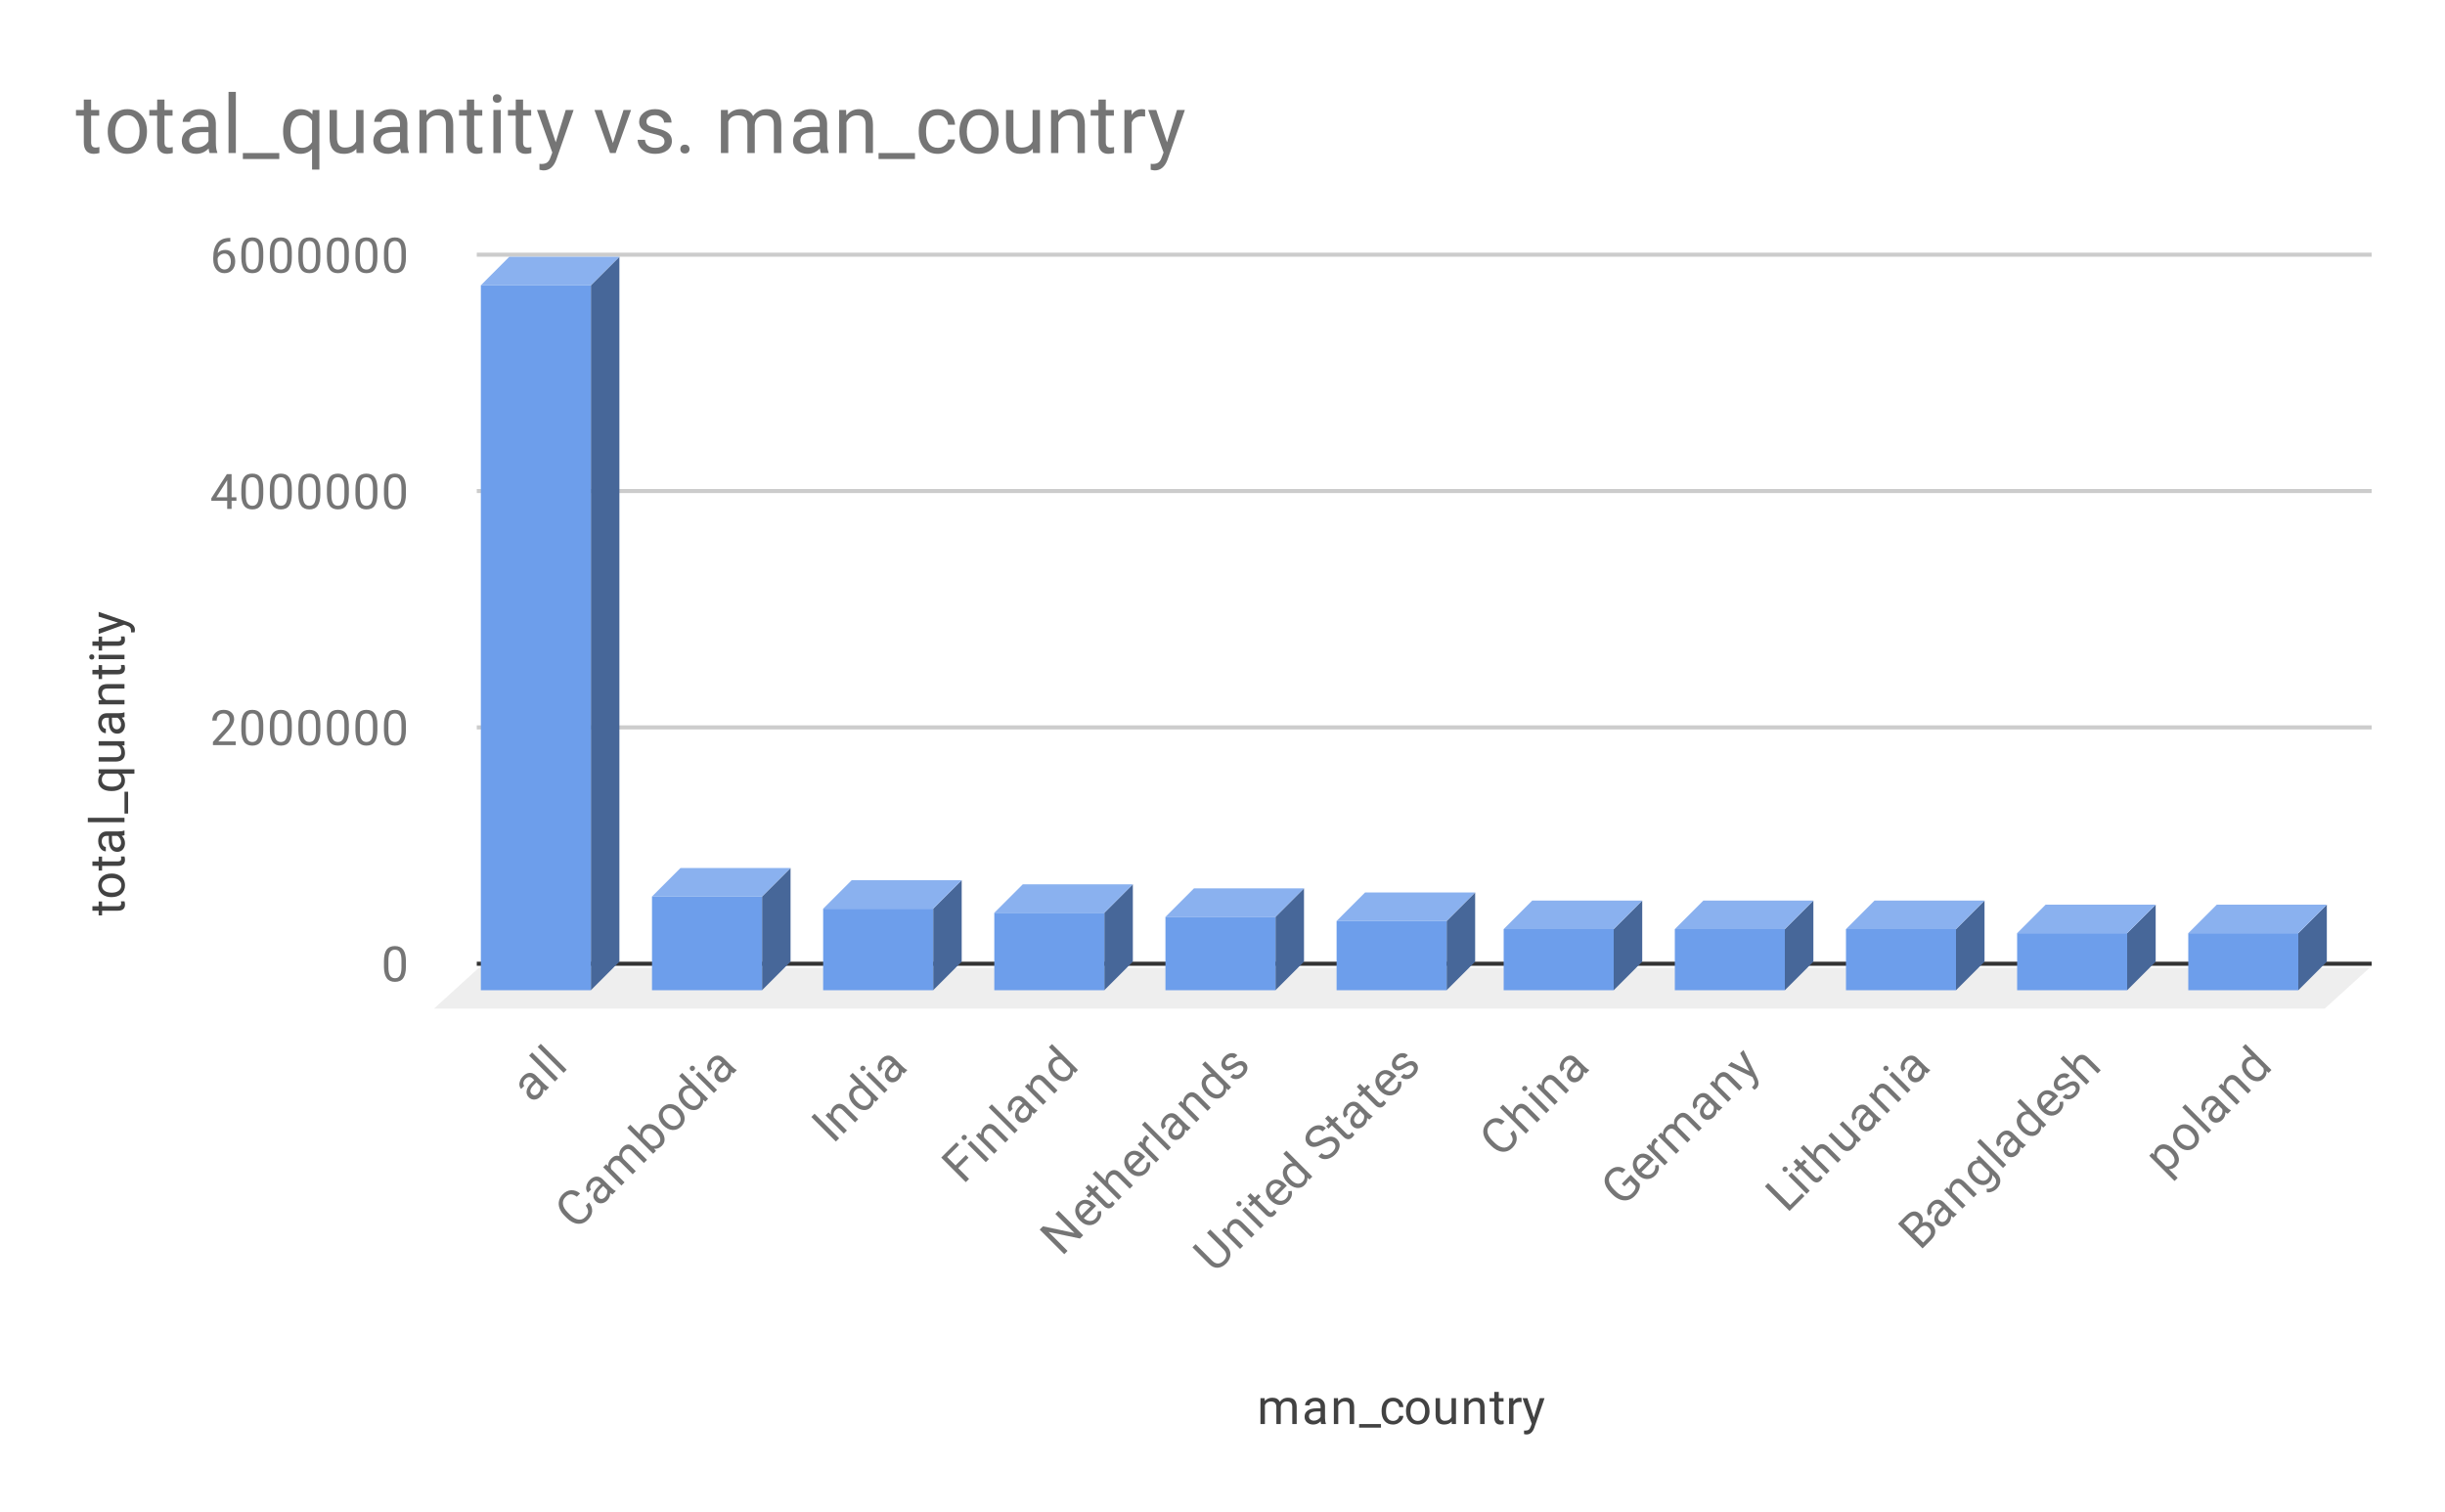 <svg version="1.1" viewBox="0.0 0.0 600.0 371.0" fill="none" stroke="none" stroke-linecap="square" stroke-miterlimit="10" width="600" height="371" xmlns:xlink="http://www.w3.org/1999/xlink" xmlns="http://www.w3.org/2000/svg"><path fill="#ffffff" d="M0 0L600.0 0L600.0 371.0L0 371.0L0 0Z" fill-rule="nonzero"/><path stroke="#333333" stroke-width="1.0" stroke-linecap="butt" d="M117.5 236.5L581.5 236.5" fill-rule="nonzero"/><path fill="#eeeeee" d="M106.5 247.5L117.5 237.5L581.5 237.5L570.5 247.5Z" fill-rule="nonzero"/><path stroke="#cccccc" stroke-width="1.0" stroke-linecap="butt" d="M117.5 178.5L581.5 178.5" fill-rule="nonzero"/><path stroke="#cccccc" stroke-width="1.0" stroke-linecap="butt" d="M117.5 120.5L581.5 120.5" fill-rule="nonzero"/><path stroke="#cccccc" stroke-width="1.0" stroke-linecap="butt" d="M117.5 62.5L581.5 62.5" fill-rule="nonzero"/><clipPath id="id_0"><path d="M106.55 62.417L581.45 62.417L581.45 247.317L106.55 247.317L106.55 62.417Z" clip-rule="nonzero"/></clipPath><path fill="#476799" clip-path="url(#id_0)" d="M152.0 63.0L152.0 236.0L145.0 243.0L145.0 70.0Z" fill-rule="nonzero"/><path fill="#8ab1ef" clip-path="url(#id_0)" d="M145.0 70.0L118.0 70.0L125.0 63.0L152.0 63.0Z" fill-rule="nonzero"/><path stroke="#000000" stroke-width="2.0" stroke-linecap="butt" stroke-opacity="0.0" clip-path="url(#id_0)" d="M145.0 243.0L118.0 243.0L118.0 70.0L145.0 70.0Z" fill-rule="nonzero"/><path fill="#6d9eeb" clip-path="url(#id_0)" d="M145.0 243.0L118.0 243.0L118.0 70.0L145.0 70.0Z" fill-rule="nonzero"/><path fill="#476799" clip-path="url(#id_0)" d="M194.0 213.0L194.0 236.0L187.0 243.0L187.0 220.0Z" fill-rule="nonzero"/><path fill="#8ab1ef" clip-path="url(#id_0)" d="M187.0 220.0L160.0 220.0L167.0 213.0L194.0 213.0Z" fill-rule="nonzero"/><path stroke="#000000" stroke-width="2.0" stroke-linecap="butt" stroke-opacity="0.0" clip-path="url(#id_0)" d="M187.0 243.0L160.0 243.0L160.0 220.0L187.0 220.0Z" fill-rule="nonzero"/><path fill="#6d9eeb" clip-path="url(#id_0)" d="M187.0 243.0L160.0 243.0L160.0 220.0L187.0 220.0Z" fill-rule="nonzero"/><path fill="#476799" clip-path="url(#id_0)" d="M236.0 216.0L236.0 236.0L229.0 243.0L229.0 223.0Z" fill-rule="nonzero"/><path fill="#8ab1ef" clip-path="url(#id_0)" d="M229.0 223.0L202.0 223.0L209.0 216.0L236.0 216.0Z" fill-rule="nonzero"/><path stroke="#000000" stroke-width="2.0" stroke-linecap="butt" stroke-opacity="0.0" clip-path="url(#id_0)" d="M229.0 243.0L202.0 243.0L202.0 223.0L229.0 223.0Z" fill-rule="nonzero"/><path fill="#6d9eeb" clip-path="url(#id_0)" d="M229.0 243.0L202.0 243.0L202.0 223.0L229.0 223.0Z" fill-rule="nonzero"/><path fill="#476799" clip-path="url(#id_0)" d="M278.0 217.0L278.0 236.0L271.0 243.0L271.0 224.0Z" fill-rule="nonzero"/><path fill="#8ab1ef" clip-path="url(#id_0)" d="M271.0 224.0L244.0 224.0L251.0 217.0L278.0 217.0Z" fill-rule="nonzero"/><path stroke="#000000" stroke-width="2.0" stroke-linecap="butt" stroke-opacity="0.0" clip-path="url(#id_0)" d="M271.0 243.0L244.0 243.0L244.0 224.0L271.0 224.0Z" fill-rule="nonzero"/><path fill="#6d9eeb" clip-path="url(#id_0)" d="M271.0 243.0L244.0 243.0L244.0 224.0L271.0 224.0Z" fill-rule="nonzero"/><path fill="#476799" clip-path="url(#id_0)" d="M320.0 218.0L320.0 236.0L313.0 243.0L313.0 225.0Z" fill-rule="nonzero"/><path fill="#8ab1ef" clip-path="url(#id_0)" d="M313.0 225.0L286.0 225.0L293.0 218.0L320.0 218.0Z" fill-rule="nonzero"/><path stroke="#000000" stroke-width="2.0" stroke-linecap="butt" stroke-opacity="0.0" clip-path="url(#id_0)" d="M313.0 243.0L286.0 243.0L286.0 225.0L313.0 225.0Z" fill-rule="nonzero"/><path fill="#6d9eeb" clip-path="url(#id_0)" d="M313.0 243.0L286.0 243.0L286.0 225.0L313.0 225.0Z" fill-rule="nonzero"/><path fill="#476799" clip-path="url(#id_0)" d="M362.0 219.0L362.0 236.0L355.0 243.0L355.0 226.0Z" fill-rule="nonzero"/><path fill="#8ab1ef" clip-path="url(#id_0)" d="M355.0 226.0L328.0 226.0L335.0 219.0L362.0 219.0Z" fill-rule="nonzero"/><path stroke="#000000" stroke-width="2.0" stroke-linecap="butt" stroke-opacity="0.0" clip-path="url(#id_0)" d="M355.0 243.0L328.0 243.0L328.0 226.0L355.0 226.0Z" fill-rule="nonzero"/><path fill="#6d9eeb" clip-path="url(#id_0)" d="M355.0 243.0L328.0 243.0L328.0 226.0L355.0 226.0Z" fill-rule="nonzero"/><path fill="#476799" clip-path="url(#id_0)" d="M403.0 221.0L403.0 236.0L396.0 243.0L396.0 228.0Z" fill-rule="nonzero"/><path fill="#8ab1ef" clip-path="url(#id_0)" d="M396.0 228.0L369.0 228.0L376.0 221.0L403.0 221.0Z" fill-rule="nonzero"/><path stroke="#000000" stroke-width="2.0" stroke-linecap="butt" stroke-opacity="0.0" clip-path="url(#id_0)" d="M396.0 243.0L369.0 243.0L369.0 228.0L396.0 228.0Z" fill-rule="nonzero"/><path fill="#6d9eeb" clip-path="url(#id_0)" d="M396.0 243.0L369.0 243.0L369.0 228.0L396.0 228.0Z" fill-rule="nonzero"/><path fill="#476799" clip-path="url(#id_0)" d="M445.0 221.0L445.0 236.0L438.0 243.0L438.0 228.0Z" fill-rule="nonzero"/><path fill="#8ab1ef" clip-path="url(#id_0)" d="M438.0 228.0L411.0 228.0L418.0 221.0L445.0 221.0Z" fill-rule="nonzero"/><path stroke="#000000" stroke-width="2.0" stroke-linecap="butt" stroke-opacity="0.0" clip-path="url(#id_0)" d="M438.0 243.0L411.0 243.0L411.0 228.0L438.0 228.0Z" fill-rule="nonzero"/><path fill="#6d9eeb" clip-path="url(#id_0)" d="M438.0 243.0L411.0 243.0L411.0 228.0L438.0 228.0Z" fill-rule="nonzero"/><path fill="#476799" clip-path="url(#id_0)" d="M487.0 221.0L487.0 236.0L480.0 243.0L480.0 228.0Z" fill-rule="nonzero"/><path fill="#8ab1ef" clip-path="url(#id_0)" d="M480.0 228.0L453.0 228.0L460.0 221.0L487.0 221.0Z" fill-rule="nonzero"/><path stroke="#000000" stroke-width="2.0" stroke-linecap="butt" stroke-opacity="0.0" clip-path="url(#id_0)" d="M480.0 243.0L453.0 243.0L453.0 228.0L480.0 228.0Z" fill-rule="nonzero"/><path fill="#6d9eeb" clip-path="url(#id_0)" d="M480.0 243.0L453.0 243.0L453.0 228.0L480.0 228.0Z" fill-rule="nonzero"/><path fill="#476799" clip-path="url(#id_0)" d="M529.0 222.0L529.0 236.0L522.0 243.0L522.0 229.0Z" fill-rule="nonzero"/><path fill="#8ab1ef" clip-path="url(#id_0)" d="M522.0 229.0L495.0 229.0L502.0 222.0L529.0 222.0Z" fill-rule="nonzero"/><path stroke="#000000" stroke-width="2.0" stroke-linecap="butt" stroke-opacity="0.0" clip-path="url(#id_0)" d="M522.0 243.0L495.0 243.0L495.0 229.0L522.0 229.0Z" fill-rule="nonzero"/><path fill="#6d9eeb" clip-path="url(#id_0)" d="M522.0 243.0L495.0 243.0L495.0 229.0L522.0 229.0Z" fill-rule="nonzero"/><path fill="#476799" clip-path="url(#id_0)" d="M571.0 222.0L571.0 236.0L564.0 243.0L564.0 229.0Z" fill-rule="nonzero"/><path fill="#8ab1ef" clip-path="url(#id_0)" d="M564.0 229.0L537.0 229.0L544.0 222.0L571.0 222.0Z" fill-rule="nonzero"/><path stroke="#000000" stroke-width="2.0" stroke-linecap="butt" stroke-opacity="0.0" clip-path="url(#id_0)" d="M564.0 243.0L537.0 243.0L537.0 229.0L564.0 229.0Z" fill-rule="nonzero"/><path fill="#6d9eeb" clip-path="url(#id_0)" d="M564.0 243.0L537.0 243.0L537.0 229.0L564.0 229.0Z" fill-rule="nonzero"/><path fill="#424242" d="M310.344 343.106L310.375 343.809Q311.062 342.997 312.25 342.997Q313.578 342.997 314.062 344.012Q314.375 343.559 314.875 343.278Q315.391 342.997 316.078 342.997Q318.172 342.997 318.203 345.2L318.203 349.45L317.125 349.45L317.125 345.262Q317.125 344.591 316.812 344.262Q316.5 343.919 315.766 343.919Q315.156 343.919 314.75 344.278Q314.359 344.637 314.297 345.247L314.297 349.45L313.219 349.45L313.219 345.294Q313.219 343.919 311.859 343.919Q310.797 343.919 310.406 344.825L310.406 349.45L309.312 349.45L309.312 343.106L310.344 343.106ZM324.234 349.45Q324.141 349.262 324.078 348.778Q323.328 349.575 322.281 349.575Q321.344 349.575 320.734 349.044Q320.141 348.512 320.141 347.684Q320.141 346.7 320.891 346.153Q321.641 345.606 323.016 345.606L324.062 345.606L324.062 345.106Q324.062 344.544 323.719 344.216Q323.391 343.872 322.719 343.872Q322.141 343.872 321.75 344.169Q321.359 344.45 321.359 344.872L320.266 344.872Q320.266 344.387 320.594 343.95Q320.938 343.512 321.516 343.262Q322.094 342.997 322.781 342.997Q323.891 342.997 324.5 343.544Q325.125 344.091 325.156 345.044L325.156 347.966Q325.156 348.841 325.375 349.356L325.375 349.45L324.234 349.45ZM322.438 348.622Q322.953 348.622 323.406 348.356Q323.859 348.091 324.062 347.669L324.062 346.372L323.219 346.372Q321.219 346.372 321.219 347.544Q321.219 348.044 321.562 348.341Q321.906 348.622 322.438 348.622ZM328.344 343.106L328.375 343.903Q329.109 342.997 330.281 342.997Q332.297 342.997 332.312 345.262L332.312 349.45L331.219 349.45L331.219 345.247Q331.219 344.575 330.906 344.247Q330.609 343.919 329.953 343.919Q329.422 343.919 329.016 344.2Q328.625 344.481 328.406 344.934L328.406 349.45L327.328 349.45L327.328 343.106L328.344 343.106ZM338.891 350.341L333.531 350.341L333.531 349.45L338.891 349.45L338.891 350.341ZM341.859 348.684Q342.438 348.684 342.875 348.341Q343.312 347.981 343.359 347.45L344.391 347.45Q344.359 347.997 344.0 348.497Q343.656 348.981 343.078 349.278Q342.516 349.575 341.859 349.575Q340.562 349.575 339.797 348.716Q339.047 347.841 339.047 346.341L339.047 346.153Q339.047 345.231 339.375 344.512Q339.719 343.794 340.344 343.403Q340.984 342.997 341.859 342.997Q342.922 342.997 343.625 343.637Q344.344 344.262 344.391 345.294L343.359 345.294Q343.312 344.669 342.891 344.278Q342.469 343.887 341.859 343.887Q341.031 343.887 340.578 344.481Q340.125 345.075 340.125 346.2L340.125 346.403Q340.125 347.497 340.578 348.091Q341.031 348.684 341.859 348.684ZM345.031 346.216Q345.031 345.294 345.391 344.544Q345.766 343.794 346.422 343.403Q347.078 342.997 347.906 342.997Q349.203 342.997 350.0 343.887Q350.812 344.778 350.812 346.278L350.812 346.356Q350.812 347.278 350.453 348.012Q350.094 348.747 349.438 349.169Q348.781 349.575 347.922 349.575Q346.641 349.575 345.828 348.684Q345.031 347.778 345.031 346.294L345.031 346.216ZM346.125 346.356Q346.125 347.403 346.609 348.044Q347.109 348.684 347.922 348.684Q348.75 348.684 349.234 348.044Q349.719 347.387 349.719 346.216Q349.719 345.184 349.219 344.544Q348.734 343.887 347.906 343.887Q347.109 343.887 346.609 344.528Q346.125 345.153 346.125 346.356ZM356.234 348.825Q355.609 349.575 354.375 349.575Q353.359 349.575 352.828 348.981Q352.297 348.387 352.297 347.231L352.297 343.106L353.375 343.106L353.375 347.2Q353.375 348.653 354.547 348.653Q355.797 348.653 356.203 347.716L356.203 343.106L357.297 343.106L357.297 349.45L356.266 349.45L356.234 348.825ZM360.344 343.106L360.375 343.903Q361.109 342.997 362.281 342.997Q364.297 342.997 364.312 345.262L364.312 349.45L363.219 349.45L363.219 345.247Q363.219 344.575 362.906 344.247Q362.609 343.919 361.953 343.919Q361.422 343.919 361.016 344.2Q360.625 344.481 360.406 344.934L360.406 349.45L359.328 349.45L359.328 343.106L360.344 343.106ZM367.797 341.575L367.797 343.106L368.969 343.106L368.969 343.95L367.797 343.95L367.797 347.872Q367.797 348.262 367.953 348.45Q368.109 348.637 368.484 348.637Q368.672 348.637 369.0 348.575L369.0 349.45Q368.578 349.575 368.172 349.575Q367.453 349.575 367.078 349.137Q366.703 348.684 366.703 347.872L366.703 343.95L365.547 343.95L365.547 343.106L366.703 343.106L366.703 341.575L367.797 341.575ZM373.391 344.075Q373.141 344.044 372.859 344.044Q371.781 344.044 371.406 344.95L371.406 349.45L370.328 349.45L370.328 343.106L371.375 343.106L371.391 343.841Q371.922 342.997 372.906 342.997Q373.219 342.997 373.391 343.075L373.391 344.075ZM376.391 347.856L377.875 343.106L379.031 343.106L376.484 350.434Q375.891 352.012 374.609 352.012L374.391 351.997L374.0 351.919L374.0 351.044L374.281 351.059Q374.844 351.059 375.141 350.841Q375.453 350.622 375.656 350.028L375.891 349.372L373.625 343.106L374.812 343.106L376.391 347.856Z" fill-rule="nonzero"/><path fill="#424242" d="M22.675 222.386L24.206 222.386L24.206 221.215L25.05 221.215L25.05 222.386L28.972 222.386Q29.363 222.386 29.55 222.23Q29.738 222.074 29.738 221.699Q29.738 221.511 29.675 221.183L30.55 221.183Q30.675 221.605 30.675 222.011Q30.675 222.73 30.238 223.105Q29.784 223.48 28.972 223.48L25.05 223.48L25.05 224.636L24.206 224.636L24.206 223.48L22.675 223.48L22.675 222.386ZM27.316 220.152Q26.394 220.152 25.644 219.793Q24.894 219.418 24.503 218.761Q24.097 218.105 24.097 217.277Q24.097 215.98 24.988 215.183Q25.878 214.371 27.378 214.371L27.456 214.371Q28.378 214.371 29.113 214.73Q29.847 215.09 30.269 215.746Q30.675 216.402 30.675 217.261Q30.675 218.543 29.784 219.355Q28.878 220.152 27.394 220.152L27.316 220.152ZM27.456 219.058Q28.503 219.058 29.144 218.574Q29.784 218.074 29.784 217.261Q29.784 216.433 29.144 215.949Q28.488 215.465 27.316 215.465Q26.284 215.465 25.644 215.965Q24.988 216.449 24.988 217.277Q24.988 218.074 25.628 218.574Q26.253 219.058 27.456 219.058ZM22.675 211.386L24.206 211.386L24.206 210.215L25.05 210.215L25.05 211.386L28.972 211.386Q29.363 211.386 29.55 211.23Q29.738 211.074 29.738 210.699Q29.738 210.511 29.675 210.183L30.55 210.183Q30.675 210.605 30.675 211.011Q30.675 211.73 30.238 212.105Q29.784 212.48 28.972 212.48L25.05 212.48L25.05 213.636L24.206 213.636L24.206 212.48L22.675 212.48L22.675 211.386ZM30.55 204.949Q30.363 205.043 29.878 205.105Q30.675 205.855 30.675 206.902Q30.675 207.84 30.144 208.449Q29.613 209.043 28.784 209.043Q27.8 209.043 27.253 208.293Q26.706 207.543 26.706 206.168L26.706 205.121L26.206 205.121Q25.644 205.121 25.316 205.465Q24.972 205.793 24.972 206.465Q24.972 207.043 25.269 207.433Q25.55 207.824 25.972 207.824L25.972 208.918Q25.488 208.918 25.05 208.59Q24.613 208.246 24.363 207.668Q24.097 207.09 24.097 206.402Q24.097 205.293 24.644 204.683Q25.191 204.058 26.144 204.027L29.066 204.027Q29.941 204.027 30.456 203.808L30.55 203.808L30.55 204.949ZM29.722 206.746Q29.722 206.23 29.456 205.777Q29.191 205.324 28.769 205.121L27.472 205.121L27.472 205.965Q27.472 207.965 28.644 207.965Q29.144 207.965 29.441 207.621Q29.722 207.277 29.722 206.746ZM30.55 200.683L30.55 201.761L21.55 201.761L21.55 200.683L30.55 200.683ZM31.441 194.293L31.441 199.652L30.55 199.652L30.55 194.293L31.441 194.293ZM27.331 194.121Q25.831 194.121 24.972 193.449Q24.097 192.761 24.097 191.605Q24.097 190.48 24.847 189.824L24.206 189.777L24.206 188.777L32.988 188.777L32.988 189.871L29.956 189.871Q30.675 190.527 30.675 191.605Q30.675 192.761 29.784 193.449Q28.878 194.121 27.409 194.121L27.331 194.121ZM27.456 193.043Q28.534 193.043 29.159 192.59Q29.784 192.121 29.784 191.34Q29.784 190.371 28.925 189.871L25.816 189.871Q24.988 190.386 24.988 191.324Q24.988 192.121 25.613 192.59Q26.238 193.043 27.456 193.043ZM29.925 182.949Q30.675 183.574 30.675 184.808Q30.675 185.824 30.081 186.355Q29.488 186.886 28.331 186.886L24.206 186.886L24.206 185.808L28.3 185.808Q29.753 185.808 29.753 184.636Q29.753 183.386 28.816 182.98L24.206 182.98L24.206 181.886L30.55 181.886L30.55 182.918L29.925 182.949ZM30.55 175.949Q30.363 176.043 29.878 176.105Q30.675 176.855 30.675 177.902Q30.675 178.84 30.144 179.449Q29.613 180.043 28.784 180.043Q27.8 180.043 27.253 179.293Q26.706 178.543 26.706 177.168L26.706 176.121L26.206 176.121Q25.644 176.121 25.316 176.465Q24.972 176.793 24.972 177.465Q24.972 178.043 25.269 178.433Q25.55 178.824 25.972 178.824L25.972 179.918Q25.488 179.918 25.05 179.59Q24.613 179.246 24.363 178.668Q24.097 178.09 24.097 177.402Q24.097 176.293 24.644 175.683Q25.191 175.058 26.144 175.027L29.066 175.027Q29.941 175.027 30.456 174.808L30.55 174.808L30.55 175.949ZM29.722 177.746Q29.722 177.23 29.456 176.777Q29.191 176.324 28.769 176.121L27.472 176.121L27.472 176.965Q27.472 178.965 28.644 178.965Q29.144 178.965 29.441 178.621Q29.722 178.277 29.722 177.746ZM24.206 171.84L25.003 171.808Q24.097 171.074 24.097 169.902Q24.097 167.886 26.363 167.871L30.55 167.871L30.55 168.965L26.347 168.965Q25.675 168.965 25.347 169.277Q25.019 169.574 25.019 170.23Q25.019 170.761 25.3 171.168Q25.581 171.558 26.034 171.777L30.55 171.777L30.55 172.855L24.206 172.855L24.206 171.84ZM22.675 164.386L24.206 164.386L24.206 163.215L25.05 163.215L25.05 164.386L28.972 164.386Q29.363 164.386 29.55 164.23Q29.738 164.074 29.738 163.699Q29.738 163.511 29.675 163.183L30.55 163.183Q30.675 163.605 30.675 164.011Q30.675 164.73 30.238 165.105Q29.784 165.48 28.972 165.48L25.05 165.48L25.05 166.636L24.206 166.636L24.206 165.48L22.675 165.48L22.675 164.386ZM30.55 160.683L30.55 161.761L24.206 161.761L24.206 160.683L30.55 160.683ZM22.534 161.855Q22.269 161.855 22.081 161.699Q21.894 161.527 21.894 161.215Q21.894 160.902 22.081 160.746Q22.269 160.574 22.534 160.574Q22.784 160.574 22.972 160.746Q23.144 160.902 23.144 161.215Q23.144 161.527 22.972 161.699Q22.784 161.855 22.534 161.855ZM22.675 157.386L24.206 157.386L24.206 156.215L25.05 156.215L25.05 157.386L28.972 157.386Q29.363 157.386 29.55 157.23Q29.738 157.074 29.738 156.699Q29.738 156.511 29.675 156.183L30.55 156.183Q30.675 156.605 30.675 157.011Q30.675 157.73 30.238 158.105Q29.784 158.48 28.972 158.48L25.05 158.48L25.05 159.636L24.206 159.636L24.206 158.48L22.675 158.48L22.675 157.386ZM28.956 152.793L24.206 151.308L24.206 150.152L31.534 152.699Q33.113 153.293 33.113 154.574L33.097 154.793L33.019 155.183L32.144 155.183L32.159 154.902Q32.159 154.34 31.941 154.043Q31.722 153.73 31.128 153.527L30.472 153.293L24.206 155.558L24.206 154.371L28.956 152.793Z" fill-rule="nonzero"/><path fill="#757575" d="M99.612 237.176Q99.612 239.082 98.956 240.02Q98.316 240.942 96.925 240.942Q95.566 240.942 94.909 240.035Q94.253 239.129 94.222 237.317L94.222 235.879Q94.222 233.989 94.862 233.082Q95.519 232.16 96.909 232.16Q98.284 232.16 98.941 233.051Q99.597 233.926 99.612 235.77L99.612 237.176ZM98.519 235.692Q98.519 234.317 98.128 233.692Q97.753 233.051 96.909 233.051Q96.081 233.051 95.691 233.692Q95.316 234.317 95.316 235.614L95.316 237.348Q95.316 238.723 95.706 239.395Q96.112 240.051 96.925 240.051Q97.722 240.051 98.112 239.426Q98.503 238.801 98.519 237.473L98.519 235.692Z" fill-rule="nonzero"/><path fill="#757575" d="M57.847 182.85L52.253 182.85L52.253 182.069L55.206 178.787Q55.862 178.037 56.112 177.584Q56.362 177.116 56.362 176.616Q56.362 175.944 55.956 175.522Q55.566 175.084 54.878 175.084Q54.081 175.084 53.628 175.553Q53.175 176.006 53.175 176.834L52.097 176.834Q52.097 175.647 52.847 174.928Q53.612 174.194 54.878 174.194Q56.081 174.194 56.769 174.819Q57.456 175.444 57.456 176.491Q57.456 177.741 55.847 179.491L53.566 181.959L57.847 181.959L57.847 182.85ZM64.612 179.209Q64.612 181.116 63.956 182.053Q63.316 182.975 61.925 182.975Q60.566 182.975 59.909 182.069Q59.253 181.162 59.222 179.35L59.222 177.912Q59.222 176.022 59.862 175.116Q60.519 174.194 61.909 174.194Q63.284 174.194 63.941 175.084Q64.597 175.959 64.612 177.803L64.612 179.209ZM63.519 177.725Q63.519 176.35 63.128 175.725Q62.753 175.084 61.909 175.084Q61.081 175.084 60.691 175.725Q60.316 176.35 60.316 177.647L60.316 179.381Q60.316 180.756 60.706 181.428Q61.112 182.084 61.925 182.084Q62.722 182.084 63.112 181.459Q63.503 180.834 63.519 179.506L63.519 177.725ZM71.612 179.209Q71.612 181.116 70.956 182.053Q70.316 182.975 68.925 182.975Q67.566 182.975 66.909 182.069Q66.253 181.162 66.222 179.35L66.222 177.912Q66.222 176.022 66.862 175.116Q67.519 174.194 68.909 174.194Q70.284 174.194 70.941 175.084Q71.597 175.959 71.612 177.803L71.612 179.209ZM70.519 177.725Q70.519 176.35 70.128 175.725Q69.753 175.084 68.909 175.084Q68.081 175.084 67.691 175.725Q67.316 176.35 67.316 177.647L67.316 179.381Q67.316 180.756 67.706 181.428Q68.112 182.084 68.925 182.084Q69.722 182.084 70.112 181.459Q70.503 180.834 70.519 179.506L70.519 177.725ZM78.612 179.209Q78.612 181.116 77.956 182.053Q77.316 182.975 75.925 182.975Q74.566 182.975 73.909 182.069Q73.253 181.162 73.222 179.35L73.222 177.912Q73.222 176.022 73.862 175.116Q74.519 174.194 75.909 174.194Q77.284 174.194 77.941 175.084Q78.597 175.959 78.612 177.803L78.612 179.209ZM77.519 177.725Q77.519 176.35 77.128 175.725Q76.753 175.084 75.909 175.084Q75.081 175.084 74.691 175.725Q74.316 176.35 74.316 177.647L74.316 179.381Q74.316 180.756 74.706 181.428Q75.112 182.084 75.925 182.084Q76.722 182.084 77.112 181.459Q77.503 180.834 77.519 179.506L77.519 177.725ZM85.612 179.209Q85.612 181.116 84.956 182.053Q84.316 182.975 82.925 182.975Q81.566 182.975 80.909 182.069Q80.253 181.162 80.222 179.35L80.222 177.912Q80.222 176.022 80.862 175.116Q81.519 174.194 82.909 174.194Q84.284 174.194 84.941 175.084Q85.597 175.959 85.612 177.803L85.612 179.209ZM84.519 177.725Q84.519 176.35 84.128 175.725Q83.753 175.084 82.909 175.084Q82.081 175.084 81.691 175.725Q81.316 176.35 81.316 177.647L81.316 179.381Q81.316 180.756 81.706 181.428Q82.112 182.084 82.925 182.084Q83.722 182.084 84.112 181.459Q84.503 180.834 84.519 179.506L84.519 177.725ZM92.612 179.209Q92.612 181.116 91.956 182.053Q91.316 182.975 89.925 182.975Q88.566 182.975 87.909 182.069Q87.253 181.162 87.222 179.35L87.222 177.912Q87.222 176.022 87.862 175.116Q88.519 174.194 89.909 174.194Q91.284 174.194 91.941 175.084Q92.597 175.959 92.612 177.803L92.612 179.209ZM91.519 177.725Q91.519 176.35 91.128 175.725Q90.753 175.084 89.909 175.084Q89.081 175.084 88.691 175.725Q88.316 176.35 88.316 177.647L88.316 179.381Q88.316 180.756 88.706 181.428Q89.112 182.084 89.925 182.084Q90.722 182.084 91.112 181.459Q91.503 180.834 91.519 179.506L91.519 177.725ZM99.612 179.209Q99.612 181.116 98.956 182.053Q98.316 182.975 96.925 182.975Q95.566 182.975 94.909 182.069Q94.253 181.162 94.222 179.35L94.222 177.912Q94.222 176.022 94.862 175.116Q95.519 174.194 96.909 174.194Q98.284 174.194 98.941 175.084Q99.597 175.959 99.612 177.803L99.612 179.209ZM98.519 177.725Q98.519 176.35 98.128 175.725Q97.753 175.084 96.909 175.084Q96.081 175.084 95.691 175.725Q95.316 176.35 95.316 177.647L95.316 179.381Q95.316 180.756 95.706 181.428Q96.112 182.084 96.925 182.084Q97.722 182.084 98.112 181.459Q98.503 180.834 98.519 179.506L98.519 177.725Z" fill-rule="nonzero"/><path fill="#757575" d="M56.831 122.024L58.019 122.024L58.019 122.899L56.831 122.899L56.831 124.883L55.753 124.883L55.753 122.899L51.862 122.899L51.862 122.258L55.675 116.352L56.831 116.352L56.831 122.024ZM53.097 122.024L55.753 122.024L55.753 117.836L55.612 118.071L53.097 122.024ZM64.612 121.243Q64.612 123.149 63.956 124.086Q63.316 125.008 61.925 125.008Q60.566 125.008 59.909 124.102Q59.253 123.196 59.222 121.383L59.222 119.946Q59.222 118.055 59.862 117.149Q60.519 116.227 61.909 116.227Q63.284 116.227 63.941 117.118Q64.597 117.993 64.612 119.836L64.612 121.243ZM63.519 119.758Q63.519 118.383 63.128 117.758Q62.753 117.118 61.909 117.118Q61.081 117.118 60.691 117.758Q60.316 118.383 60.316 119.68L60.316 121.415Q60.316 122.79 60.706 123.461Q61.112 124.118 61.925 124.118Q62.722 124.118 63.112 123.493Q63.503 122.868 63.519 121.54L63.519 119.758ZM71.612 121.243Q71.612 123.149 70.956 124.086Q70.316 125.008 68.925 125.008Q67.566 125.008 66.909 124.102Q66.253 123.196 66.222 121.383L66.222 119.946Q66.222 118.055 66.862 117.149Q67.519 116.227 68.909 116.227Q70.284 116.227 70.941 117.118Q71.597 117.993 71.612 119.836L71.612 121.243ZM70.519 119.758Q70.519 118.383 70.128 117.758Q69.753 117.118 68.909 117.118Q68.081 117.118 67.691 117.758Q67.316 118.383 67.316 119.68L67.316 121.415Q67.316 122.79 67.706 123.461Q68.112 124.118 68.925 124.118Q69.722 124.118 70.112 123.493Q70.503 122.868 70.519 121.54L70.519 119.758ZM78.612 121.243Q78.612 123.149 77.956 124.086Q77.316 125.008 75.925 125.008Q74.566 125.008 73.909 124.102Q73.253 123.196 73.222 121.383L73.222 119.946Q73.222 118.055 73.862 117.149Q74.519 116.227 75.909 116.227Q77.284 116.227 77.941 117.118Q78.597 117.993 78.612 119.836L78.612 121.243ZM77.519 119.758Q77.519 118.383 77.128 117.758Q76.753 117.118 75.909 117.118Q75.081 117.118 74.691 117.758Q74.316 118.383 74.316 119.68L74.316 121.415Q74.316 122.79 74.706 123.461Q75.112 124.118 75.925 124.118Q76.722 124.118 77.112 123.493Q77.503 122.868 77.519 121.54L77.519 119.758ZM85.612 121.243Q85.612 123.149 84.956 124.086Q84.316 125.008 82.925 125.008Q81.566 125.008 80.909 124.102Q80.253 123.196 80.222 121.383L80.222 119.946Q80.222 118.055 80.862 117.149Q81.519 116.227 82.909 116.227Q84.284 116.227 84.941 117.118Q85.597 117.993 85.612 119.836L85.612 121.243ZM84.519 119.758Q84.519 118.383 84.128 117.758Q83.753 117.118 82.909 117.118Q82.081 117.118 81.691 117.758Q81.316 118.383 81.316 119.68L81.316 121.415Q81.316 122.79 81.706 123.461Q82.112 124.118 82.925 124.118Q83.722 124.118 84.112 123.493Q84.503 122.868 84.519 121.54L84.519 119.758ZM92.612 121.243Q92.612 123.149 91.956 124.086Q91.316 125.008 89.925 125.008Q88.566 125.008 87.909 124.102Q87.253 123.196 87.222 121.383L87.222 119.946Q87.222 118.055 87.862 117.149Q88.519 116.227 89.909 116.227Q91.284 116.227 91.941 117.118Q92.597 117.993 92.612 119.836L92.612 121.243ZM91.519 119.758Q91.519 118.383 91.128 117.758Q90.753 117.118 89.909 117.118Q89.081 117.118 88.691 117.758Q88.316 118.383 88.316 119.68L88.316 121.415Q88.316 122.79 88.706 123.461Q89.112 124.118 89.925 124.118Q90.722 124.118 91.112 123.493Q91.503 122.868 91.519 121.54L91.519 119.758ZM99.612 121.243Q99.612 123.149 98.956 124.086Q98.316 125.008 96.925 125.008Q95.566 125.008 94.909 124.102Q94.253 123.196 94.222 121.383L94.222 119.946Q94.222 118.055 94.862 117.149Q95.519 116.227 96.909 116.227Q98.284 116.227 98.941 117.118Q99.597 117.993 99.612 119.836L99.612 121.243ZM98.519 119.758Q98.519 118.383 98.128 117.758Q97.753 117.118 96.909 117.118Q96.081 117.118 95.691 117.758Q95.316 118.383 95.316 119.68L95.316 121.415Q95.316 122.79 95.706 123.461Q96.112 124.118 96.925 124.118Q97.722 124.118 98.112 123.493Q98.503 122.868 98.519 121.54L98.519 119.758Z" fill-rule="nonzero"/><path fill="#757575" d="M56.519 58.385L56.519 59.292L56.316 59.292Q55.05 59.323 54.3 60.057Q53.55 60.776 53.425 62.089Q54.112 61.323 55.269 61.323Q56.378 61.323 57.05 62.104Q57.722 62.885 57.722 64.135Q57.722 65.448 57.003 66.245Q56.284 67.042 55.066 67.042Q53.847 67.042 53.081 66.104Q52.331 65.151 52.331 63.667L52.331 63.26Q52.331 60.901 53.331 59.651Q54.331 58.401 56.316 58.385L56.519 58.385ZM55.097 62.229Q54.534 62.229 54.066 62.557Q53.597 62.885 53.409 63.401L53.409 63.792Q53.409 64.854 53.878 65.495Q54.362 66.135 55.066 66.135Q55.8 66.135 56.222 65.604Q56.644 65.057 56.644 64.182Q56.644 63.307 56.222 62.776Q55.8 62.229 55.097 62.229ZM64.612 63.276Q64.612 65.182 63.956 66.12Q63.316 67.042 61.925 67.042Q60.566 67.042 59.909 66.135Q59.253 65.229 59.222 63.417L59.222 61.979Q59.222 60.089 59.862 59.182Q60.519 58.26 61.909 58.26Q63.284 58.26 63.941 59.151Q64.597 60.026 64.612 61.87L64.612 63.276ZM63.519 61.792Q63.519 60.417 63.128 59.792Q62.753 59.151 61.909 59.151Q61.081 59.151 60.691 59.792Q60.316 60.417 60.316 61.714L60.316 63.448Q60.316 64.823 60.706 65.495Q61.112 66.151 61.925 66.151Q62.722 66.151 63.112 65.526Q63.503 64.901 63.519 63.573L63.519 61.792ZM71.612 63.276Q71.612 65.182 70.956 66.12Q70.316 67.042 68.925 67.042Q67.566 67.042 66.909 66.135Q66.253 65.229 66.222 63.417L66.222 61.979Q66.222 60.089 66.862 59.182Q67.519 58.26 68.909 58.26Q70.284 58.26 70.941 59.151Q71.597 60.026 71.612 61.87L71.612 63.276ZM70.519 61.792Q70.519 60.417 70.128 59.792Q69.753 59.151 68.909 59.151Q68.081 59.151 67.691 59.792Q67.316 60.417 67.316 61.714L67.316 63.448Q67.316 64.823 67.706 65.495Q68.112 66.151 68.925 66.151Q69.722 66.151 70.112 65.526Q70.503 64.901 70.519 63.573L70.519 61.792ZM78.612 63.276Q78.612 65.182 77.956 66.12Q77.316 67.042 75.925 67.042Q74.566 67.042 73.909 66.135Q73.253 65.229 73.222 63.417L73.222 61.979Q73.222 60.089 73.862 59.182Q74.519 58.26 75.909 58.26Q77.284 58.26 77.941 59.151Q78.597 60.026 78.612 61.87L78.612 63.276ZM77.519 61.792Q77.519 60.417 77.128 59.792Q76.753 59.151 75.909 59.151Q75.081 59.151 74.691 59.792Q74.316 60.417 74.316 61.714L74.316 63.448Q74.316 64.823 74.706 65.495Q75.112 66.151 75.925 66.151Q76.722 66.151 77.112 65.526Q77.503 64.901 77.519 63.573L77.519 61.792ZM85.612 63.276Q85.612 65.182 84.956 66.12Q84.316 67.042 82.925 67.042Q81.566 67.042 80.909 66.135Q80.253 65.229 80.222 63.417L80.222 61.979Q80.222 60.089 80.862 59.182Q81.519 58.26 82.909 58.26Q84.284 58.26 84.941 59.151Q85.597 60.026 85.612 61.87L85.612 63.276ZM84.519 61.792Q84.519 60.417 84.128 59.792Q83.753 59.151 82.909 59.151Q82.081 59.151 81.691 59.792Q81.316 60.417 81.316 61.714L81.316 63.448Q81.316 64.823 81.706 65.495Q82.112 66.151 82.925 66.151Q83.722 66.151 84.112 65.526Q84.503 64.901 84.519 63.573L84.519 61.792ZM92.612 63.276Q92.612 65.182 91.956 66.12Q91.316 67.042 89.925 67.042Q88.566 67.042 87.909 66.135Q87.253 65.229 87.222 63.417L87.222 61.979Q87.222 60.089 87.862 59.182Q88.519 58.26 89.909 58.26Q91.284 58.26 91.941 59.151Q92.597 60.026 92.612 61.87L92.612 63.276ZM91.519 61.792Q91.519 60.417 91.128 59.792Q90.753 59.151 89.909 59.151Q89.081 59.151 88.691 59.792Q88.316 60.417 88.316 61.714L88.316 63.448Q88.316 64.823 88.706 65.495Q89.112 66.151 89.925 66.151Q90.722 66.151 91.112 65.526Q91.503 64.901 91.519 63.573L91.519 61.792ZM99.612 63.276Q99.612 65.182 98.956 66.12Q98.316 67.042 96.925 67.042Q95.566 67.042 94.909 66.135Q94.253 65.229 94.222 63.417L94.222 61.979Q94.222 60.089 94.862 59.182Q95.519 58.26 96.909 58.26Q98.284 58.26 98.941 59.151Q99.597 60.026 99.612 61.87L99.612 63.276ZM98.519 61.792Q98.519 60.417 98.128 59.792Q97.753 59.151 96.909 59.151Q96.081 59.151 95.691 59.792Q95.316 60.417 95.316 61.714L95.316 63.448Q95.316 64.823 95.706 65.495Q96.112 66.151 96.925 66.151Q97.722 66.151 98.112 65.526Q98.503 64.901 98.519 63.573L98.519 61.792Z" fill-rule="nonzero"/><path fill="#757575" d="M133.934 267.647Q133.735 267.58 133.348 267.282Q133.381 268.376 132.641 269.116Q131.978 269.779 131.171 269.834Q130.376 269.878 129.79 269.293Q129.094 268.597 129.238 267.68Q129.382 266.763 130.354 265.79L131.094 265.05L130.741 264.697Q130.343 264.299 129.868 264.31Q129.393 264.299 128.918 264.774Q128.509 265.183 128.442 265.669Q128.365 266.144 128.663 266.442L127.89 267.216Q127.547 266.873 127.47 266.332Q127.404 265.779 127.636 265.194Q127.857 264.597 128.343 264.111Q129.127 263.327 129.945 263.282Q130.774 263.227 131.47 263.879L133.536 265.945Q134.155 266.564 134.674 266.774L134.74 266.84L133.934 267.647ZM132.077 268.332Q132.442 267.967 132.575 267.459Q132.707 266.951 132.552 266.509L131.635 265.592L131.039 266.188Q129.625 267.602 130.453 268.431Q130.807 268.785 131.26 268.751Q131.702 268.707 132.077 268.332ZM136.95 264.63L136.187 265.393L129.823 259.029L130.586 258.266L136.95 264.63ZM139.071 262.509L138.309 263.271L131.945 256.907L132.707 256.145L139.071 262.509Z" fill-rule="nonzero"/><path fill="#757575" d="M144.541 295.058Q145.38 296.119 145.314 297.246Q145.237 298.362 144.253 299.345Q143.182 300.417 141.779 300.295Q140.364 300.163 139.072 298.87L138.497 298.295Q137.657 297.456 137.315 296.516Q136.972 295.577 137.182 294.682Q137.392 293.787 138.11 293.069Q139.072 292.108 140.188 292.075Q141.315 292.031 142.353 292.87L141.558 293.666Q140.729 293.058 140.066 293.08Q139.403 293.102 138.773 293.732Q138.011 294.495 138.144 295.489Q138.276 296.483 139.315 297.522L139.9 298.107Q140.884 299.091 141.878 299.268Q142.861 299.433 143.602 298.693Q144.265 298.03 144.32 297.378Q144.364 296.715 143.745 295.854L144.541 295.058ZM150.319 293.102Q150.12 293.036 149.734 292.738Q149.767 293.832 149.026 294.572Q148.364 295.235 147.557 295.29Q146.761 295.334 146.176 294.749Q145.48 294.053 145.623 293.136Q145.767 292.219 146.739 291.246L147.48 290.506L147.126 290.153Q146.728 289.755 146.253 289.766Q145.778 289.755 145.303 290.23Q144.894 290.639 144.828 291.125Q144.751 291.6 145.049 291.898L144.276 292.672Q143.933 292.329 143.856 291.788Q143.789 291.235 144.021 290.65Q144.242 290.053 144.729 289.567Q145.513 288.783 146.331 288.738Q147.159 288.683 147.855 289.335L149.921 291.401Q150.54 292.02 151.059 292.23L151.126 292.296L150.319 293.102ZM148.463 293.787Q148.828 293.423 148.96 292.915Q149.093 292.406 148.938 291.964L148.021 291.047L147.424 291.644Q146.01 293.058 146.839 293.887Q147.192 294.24 147.645 294.207Q148.087 294.163 148.463 293.787ZM148.739 285.711L149.258 286.186Q149.17 285.125 150.01 284.286Q150.949 283.347 152.01 283.722Q151.91 283.181 152.065 282.628Q152.231 282.065 152.717 281.579Q154.197 280.098 155.777 281.634L158.782 284.639L158.02 285.402L155.059 282.441Q154.584 281.966 154.131 281.954Q153.667 281.932 153.148 282.452Q152.717 282.883 152.684 283.424Q152.661 283.954 153.048 284.429L156.02 287.401L155.258 288.164L152.319 285.225Q151.347 284.253 150.385 285.214Q149.634 285.965 149.999 286.882L153.269 290.153L152.496 290.926L148.01 286.44L148.739 285.711ZM161.887 277.159Q162.914 278.187 163.069 279.292Q163.224 280.375 162.428 281.17Q161.578 282.021 160.506 281.877L160.981 282.441L160.285 283.137L153.921 276.773L154.683 276.01L157.059 278.386Q156.948 277.347 157.766 276.53Q158.583 275.712 159.666 275.867Q160.738 276.01 161.821 277.093L161.887 277.159ZM161.036 277.833Q160.252 277.049 159.523 276.938Q158.793 276.806 158.23 277.369Q157.468 278.132 157.832 279.159L159.777 281.104Q160.837 281.457 161.578 280.717Q162.13 280.165 162.008 279.424Q161.887 278.684 161.036 277.833ZM162.738 276.11Q162.086 275.458 161.81 274.673Q161.544 273.878 161.732 273.138Q161.909 272.386 162.495 271.801Q163.412 270.884 164.605 270.95Q165.809 271.005 166.87 272.066L166.925 272.121Q167.577 272.773 167.842 273.547Q168.107 274.32 167.942 275.082Q167.765 275.834 167.157 276.441Q166.251 277.347 165.047 277.292Q163.843 277.215 162.793 276.165L162.738 276.11ZM163.611 275.436Q164.351 276.176 165.146 276.287Q165.953 276.386 166.527 275.812Q167.113 275.226 167.002 274.43Q166.881 273.624 166.052 272.795Q165.323 272.066 164.517 271.967Q163.71 271.845 163.124 272.431Q162.561 272.994 162.66 273.801Q162.76 274.585 163.611 275.436ZM167.721 271.149Q166.682 270.11 166.549 269.006Q166.406 267.89 167.201 267.094Q167.986 266.31 168.98 266.376L166.649 264.045L167.411 263.282L173.775 269.646L173.068 270.354L172.549 269.901Q172.659 270.939 171.842 271.757Q171.068 272.53 169.93 272.386Q168.803 272.232 167.776 271.204L167.721 271.149ZM168.571 270.475Q169.334 271.237 170.074 271.359Q170.825 271.469 171.378 270.917Q172.107 270.188 171.786 269.182L169.731 267.127Q168.759 266.84 168.041 267.558Q167.478 268.122 167.588 268.873Q167.71 269.613 168.571 270.475ZM175.963 267.459L175.2 268.221L170.715 263.735L171.477 262.973L175.963 267.459ZM169.466 262.62Q169.278 262.432 169.256 262.189Q169.245 261.935 169.466 261.714Q169.687 261.493 169.93 261.515Q170.184 261.526 170.372 261.714Q170.549 261.89 170.56 262.144Q170.571 262.376 170.35 262.597Q170.129 262.818 169.886 262.818Q169.643 262.796 169.466 262.62ZM180.018 263.404Q179.819 263.338 179.432 263.039Q179.465 264.133 178.725 264.873Q178.062 265.536 177.255 265.592Q176.46 265.636 175.874 265.05Q175.178 264.354 175.322 263.437Q175.466 262.52 176.438 261.548L177.178 260.808L176.825 260.454Q176.427 260.056 175.952 260.067Q175.477 260.056 175.002 260.531Q174.593 260.94 174.526 261.426Q174.449 261.901 174.747 262.2L173.974 262.973Q173.632 262.631 173.554 262.089Q173.488 261.537 173.72 260.951Q173.941 260.355 174.427 259.868Q175.211 259.084 176.029 259.04Q176.858 258.985 177.554 259.636L179.62 261.702Q180.239 262.321 180.758 262.531L180.824 262.597L180.018 263.404ZM178.161 264.089Q178.526 263.724 178.659 263.216Q178.791 262.708 178.637 262.266L177.72 261.349L177.123 261.946Q175.709 263.36 176.537 264.188Q176.891 264.542 177.344 264.509Q177.786 264.465 178.161 264.089Z" fill-rule="nonzero"/><path fill="#757575" d="M205.927 279.336L205.132 280.131L199.099 274.099L199.894 273.303L205.927 279.336ZM203.309 272.983L203.894 273.524Q203.773 272.364 204.601 271.536Q206.026 270.11 207.64 271.701L210.601 274.662L209.827 275.436L206.855 272.464Q206.38 271.989 205.927 271.978Q205.485 271.956 205.021 272.42Q204.645 272.795 204.557 273.281Q204.48 273.756 204.645 274.232L207.838 277.425L207.076 278.187L202.59 273.701L203.309 272.983ZM209.562 271.149Q208.523 270.11 208.391 269.006Q208.247 267.89 209.043 267.094Q209.827 266.31 210.822 266.376L208.49 264.045L209.253 263.282L215.617 269.646L214.909 270.354L214.39 269.901Q214.501 270.939 213.683 271.757Q212.91 272.53 211.772 272.386Q210.645 272.232 209.617 271.204L209.562 271.149ZM210.413 270.475Q211.175 271.237 211.915 271.359Q212.667 271.469 213.219 270.917Q213.948 270.188 213.628 269.182L211.573 267.127Q210.601 266.84 209.882 267.558Q209.319 268.122 209.429 268.873Q209.551 269.613 210.413 270.475ZM217.804 267.459L217.042 268.221L212.556 263.735L213.318 262.973L217.804 267.459ZM211.308 262.62Q211.12 262.432 211.098 262.189Q211.087 261.935 211.308 261.714Q211.529 261.493 211.772 261.515Q212.026 261.526 212.214 261.714Q212.39 261.89 212.401 262.144Q212.412 262.376 212.192 262.597Q211.971 262.818 211.727 262.818Q211.484 262.796 211.308 262.62ZM221.859 263.404Q221.66 263.338 221.273 263.039Q221.307 264.133 220.566 264.873Q219.903 265.536 219.097 265.592Q218.301 265.636 217.716 265.05Q217.02 264.354 217.163 263.437Q217.307 262.52 218.279 261.548L219.02 260.808L218.666 260.454Q218.268 260.056 217.793 260.067Q217.318 260.056 216.843 260.531Q216.434 260.94 216.368 261.426Q216.291 261.901 216.589 262.2L215.815 262.973Q215.473 262.631 215.396 262.089Q215.329 261.537 215.561 260.951Q215.782 260.355 216.268 259.868Q217.053 259.084 217.87 259.04Q218.699 258.985 219.395 259.636L221.461 261.702Q222.08 262.321 222.599 262.531L222.666 262.597L221.859 263.404ZM220.003 264.089Q220.367 263.724 220.5 263.216Q220.633 262.708 220.478 262.266L219.561 261.349L218.964 261.946Q217.55 263.36 218.379 264.188Q218.732 264.542 219.185 264.509Q219.627 264.465 220.003 264.089Z" fill-rule="nonzero"/><path fill="#757575" d="M237.681 284.098L235.14 286.639L237.803 289.302L237.007 290.097L230.975 284.065L234.72 280.319L235.372 280.971L232.422 283.921L234.488 285.987L237.029 283.446L237.681 284.098ZM242.675 284.429L241.913 285.192L237.427 280.706L238.189 279.944L242.675 284.429ZM236.179 279.59Q235.991 279.402 235.969 279.159Q235.958 278.905 236.179 278.684Q236.399 278.463 236.643 278.485Q236.897 278.496 237.084 278.684Q237.261 278.861 237.272 279.115Q237.283 279.347 237.062 279.568Q236.841 279.789 236.598 279.789Q236.355 279.767 236.179 279.59ZM240.2 277.933L240.786 278.474Q240.664 277.314 241.493 276.485Q242.918 275.06 244.531 276.651L247.492 279.612L246.719 280.386L243.747 277.414Q243.272 276.938 242.819 276.927Q242.377 276.905 241.913 277.369Q241.537 277.745 241.449 278.231Q241.371 278.706 241.537 279.181L244.73 282.374L243.968 283.137L239.482 278.651L240.2 277.933ZM249.746 277.358L248.984 278.121L242.62 271.757L243.382 270.994L249.746 277.358ZM253.801 273.303Q253.602 273.237 253.215 272.939Q253.248 274.033 252.508 274.773Q251.845 275.436 251.039 275.491Q250.243 275.535 249.658 274.95Q248.962 274.254 249.105 273.337Q249.249 272.42 250.221 271.447L250.961 270.707L250.608 270.354Q250.21 269.956 249.735 269.967Q249.26 269.956 248.785 270.431Q248.376 270.84 248.31 271.326Q248.232 271.801 248.531 272.099L247.757 272.873Q247.415 272.53 247.338 271.989Q247.271 271.436 247.503 270.851Q247.724 270.254 248.21 269.768Q248.995 268.984 249.812 268.939Q250.641 268.884 251.337 269.536L253.403 271.602Q254.022 272.221 254.541 272.431L254.607 272.497L253.801 273.303ZM251.945 273.988Q252.309 273.624 252.442 273.116Q252.575 272.607 252.42 272.166L251.503 271.248L250.906 271.845Q249.492 273.259 250.321 274.088Q250.674 274.442 251.127 274.408Q251.569 274.364 251.945 273.988ZM252.221 265.912L252.807 266.453Q252.685 265.293 253.514 264.465Q254.939 263.039 256.552 264.63L259.513 267.591L258.74 268.365L255.768 265.393Q255.292 264.918 254.839 264.907Q254.398 264.885 253.934 265.349Q253.558 265.724 253.469 266.21Q253.392 266.685 253.558 267.161L256.751 270.354L255.989 271.116L251.503 266.63L252.221 265.912ZM258.474 264.078Q257.436 263.039 257.303 261.935Q257.16 260.819 257.955 260.023Q258.74 259.239 259.734 259.305L257.403 256.974L258.165 256.211L264.529 262.575L263.822 263.282L263.303 262.829Q263.413 263.868 262.596 264.686Q261.822 265.459 260.684 265.315Q259.557 265.161 258.53 264.133L258.474 264.078ZM259.325 263.404Q260.088 264.166 260.828 264.288Q261.579 264.398 262.132 263.846Q262.861 263.117 262.54 262.111L260.485 260.056Q259.513 259.769 258.795 260.487Q258.231 261.051 258.342 261.802Q258.463 262.542 259.325 263.404Z" fill-rule="nonzero"/><path fill="#757575" d="M265.811 303.135L265.016 303.93L257.326 302.317L261.977 306.968L261.171 307.775L255.138 301.742L255.945 300.936L263.657 302.571L258.983 297.898L259.779 297.102L265.811 303.135ZM269.369 299.754Q268.452 300.671 267.281 300.649Q266.11 300.604 265.104 299.599L264.972 299.466Q264.298 298.792 264.032 298.019Q263.756 297.235 263.922 296.494Q264.088 295.732 264.618 295.202Q265.491 294.329 266.552 294.417Q267.612 294.506 268.684 295.577L269.004 295.898L265.966 298.936Q266.651 299.577 267.424 299.621Q268.209 299.654 268.783 299.08Q269.181 298.682 269.292 298.24Q269.413 297.787 269.358 297.29L270.187 297.19Q270.496 298.627 269.369 299.754ZM265.248 295.831Q264.784 296.296 264.806 296.958Q264.828 297.599 265.369 298.273L267.612 296.03L267.557 295.975Q266.938 295.423 266.331 295.39Q265.734 295.345 265.248 295.831ZM267.137 290.672L268.22 291.755L269.048 290.926L269.645 291.523L268.816 292.351L271.59 295.124Q271.866 295.401 272.109 295.423Q272.352 295.445 272.617 295.18Q272.75 295.047 272.938 294.771L273.556 295.39Q273.346 295.776 273.059 296.063Q272.551 296.572 271.976 296.528Q271.391 296.472 270.816 295.898L268.043 293.125L267.226 293.942L266.629 293.346L267.446 292.528L266.364 291.445L267.137 290.672ZM271.313 289.744Q271.203 288.617 272.021 287.799Q273.446 286.374 275.059 287.965L278.02 290.926L277.247 291.699L274.274 288.727Q273.799 288.252 273.346 288.241Q272.904 288.219 272.44 288.683Q272.065 289.059 271.976 289.545Q271.899 290.02 272.065 290.495L275.258 293.688L274.495 294.45L268.131 288.086L268.894 287.324L271.313 289.744ZM281.39 287.733Q280.473 288.65 279.302 288.628Q278.13 288.584 277.125 287.578L276.992 287.446Q276.318 286.772 276.053 285.998Q275.777 285.214 275.943 284.474Q276.109 283.711 276.639 283.181Q277.512 282.308 278.572 282.396Q279.633 282.485 280.705 283.557L281.025 283.877L277.987 286.915Q278.672 287.556 279.445 287.6Q280.23 287.633 280.804 287.059Q281.202 286.661 281.312 286.219Q281.434 285.766 281.379 285.269L282.207 285.17Q282.517 286.606 281.39 287.733ZM277.269 283.811Q276.805 284.275 276.827 284.938Q276.849 285.578 277.39 286.252L279.633 284.01L279.578 283.954Q278.959 283.402 278.351 283.369Q277.755 283.325 277.269 283.811ZM282.053 279.292Q281.854 279.446 281.655 279.645Q280.893 280.408 281.268 281.314L284.45 284.496L283.688 285.258L279.202 280.772L279.942 280.032L280.473 280.54Q280.252 279.568 280.948 278.872Q281.169 278.651 281.346 278.585L282.053 279.292ZM287.345 281.601L286.583 282.363L280.219 275.999L280.981 275.237L287.345 281.601ZM291.4 277.546Q291.201 277.48 290.814 277.182Q290.847 278.275 290.107 279.016Q289.444 279.678 288.638 279.734Q287.842 279.778 287.257 279.192Q286.56 278.496 286.704 277.579Q286.848 276.662 287.82 275.69L288.56 274.95L288.207 274.596Q287.809 274.198 287.334 274.209Q286.859 274.198 286.384 274.673Q285.975 275.082 285.909 275.568Q285.831 276.044 286.13 276.342L285.356 277.115Q285.014 276.773 284.936 276.231Q284.87 275.679 285.102 275.093Q285.323 274.497 285.809 274.011Q286.594 273.226 287.411 273.182Q288.24 273.127 288.936 273.779L291.002 275.845Q291.621 276.463 292.14 276.673L292.206 276.74L291.4 277.546ZM289.544 278.231Q289.908 277.867 290.041 277.358Q290.173 276.85 290.019 276.408L289.102 275.491L288.505 276.088Q287.091 277.502 287.919 278.331Q288.273 278.684 288.726 278.651Q289.168 278.607 289.544 278.231ZM289.82 270.155L290.405 270.696Q290.284 269.536 291.112 268.707Q292.538 267.282 294.151 268.873L297.112 271.834L296.338 272.607L293.366 269.635Q292.891 269.16 292.438 269.149Q291.996 269.127 291.532 269.591Q291.157 269.967 291.068 270.453Q290.991 270.928 291.157 271.403L294.35 274.596L293.587 275.358L289.102 270.873L289.82 270.155ZM296.073 268.321Q295.035 267.282 294.902 266.177Q294.758 265.061 295.554 264.266Q296.338 263.481 297.333 263.548L295.002 261.216L295.764 260.454L302.128 266.818L301.421 267.525L300.901 267.072Q301.012 268.111 300.194 268.928Q299.421 269.702 298.283 269.558Q297.156 269.403 296.128 268.376L296.073 268.321ZM296.924 267.647Q297.686 268.409 298.427 268.531Q299.178 268.641 299.73 268.089Q300.459 267.359 300.139 266.354L298.084 264.299Q297.112 264.012 296.394 264.73Q295.83 265.293 295.941 266.045Q296.062 266.785 296.924 267.647ZM304.901 261.658Q304.592 261.349 304.183 261.426Q303.774 261.482 303.067 261.946Q302.371 262.399 301.852 262.564Q301.332 262.73 300.935 262.664Q300.537 262.575 300.205 262.244Q299.653 261.691 299.741 260.852Q299.819 260.001 300.548 259.272Q301.31 258.509 302.172 258.443Q303.034 258.355 303.641 258.962L302.879 259.725Q302.57 259.415 302.073 259.471Q301.575 259.504 301.178 259.902Q300.758 260.321 300.703 260.752Q300.647 261.161 300.935 261.448Q301.211 261.725 301.575 261.647Q301.94 261.57 302.647 261.128Q303.343 260.675 303.873 260.498Q304.404 260.321 304.824 260.41Q305.255 260.487 305.608 260.841Q306.216 261.448 306.094 262.299Q305.984 263.139 305.221 263.901Q304.68 264.443 304.072 264.675Q303.465 264.885 302.89 264.774Q302.316 264.663 301.918 264.266L302.68 263.503Q303.089 263.868 303.608 263.813Q304.117 263.747 304.592 263.271Q305.023 262.841 305.111 262.399Q305.199 261.957 304.901 261.658Z" fill-rule="nonzero"/><path fill="#757575" d="M296.991 301.731L301.09 305.83Q301.93 306.692 301.952 307.775Q301.963 308.847 301.123 309.819L300.913 310.051Q299.93 311.034 298.803 311.101Q297.676 311.145 296.737 310.206L292.627 306.096L293.411 305.311L297.499 309.399Q298.151 310.051 298.869 310.062Q299.598 310.062 300.261 309.399Q300.946 308.714 300.935 307.996Q300.924 307.278 300.272 306.626L296.184 302.538L296.991 301.731ZM300.548 301.267L301.134 301.809Q301.012 300.649 301.841 299.82Q303.266 298.395 304.88 299.986L307.841 302.947L307.067 303.72L304.095 300.748Q303.62 300.273 303.167 300.262Q302.725 300.24 302.261 300.704Q301.885 301.08 301.797 301.566Q301.72 302.041 301.885 302.516L305.078 305.709L304.316 306.471L299.83 301.986L300.548 301.267ZM310.094 300.693L309.332 301.455L304.846 296.969L305.609 296.207L310.094 300.693ZM303.598 295.854Q303.41 295.666 303.388 295.423Q303.377 295.169 303.598 294.948Q303.819 294.727 304.062 294.749Q304.316 294.76 304.504 294.948Q304.681 295.124 304.692 295.378Q304.703 295.611 304.482 295.831Q304.261 296.052 304.018 296.052Q303.775 296.03 303.598 295.854ZM306.857 292.793L307.94 293.876L308.769 293.047L309.365 293.644L308.537 294.473L311.31 297.246Q311.586 297.522 311.829 297.544Q312.072 297.566 312.337 297.301Q312.47 297.168 312.658 296.892L313.276 297.511Q313.066 297.898 312.779 298.185Q312.271 298.693 311.696 298.649Q311.111 298.594 310.536 298.019L307.763 295.246L306.946 296.063L306.349 295.467L307.167 294.649L306.084 293.567L306.857 292.793ZM316.16 294.804Q315.243 295.721 314.072 295.699Q312.901 295.655 311.895 294.649L311.763 294.517Q311.089 293.843 310.824 293.069Q310.547 292.285 310.713 291.545Q310.879 290.782 311.409 290.252Q312.282 289.379 313.343 289.467Q314.403 289.556 315.475 290.628L315.795 290.948L312.757 293.986Q313.442 294.627 314.216 294.671Q315 294.704 315.575 294.13Q315.972 293.732 316.083 293.29Q316.204 292.837 316.149 292.34L316.978 292.241Q317.287 293.677 316.16 294.804ZM312.039 290.882Q311.575 291.346 311.597 292.009Q311.619 292.649 312.161 293.323L314.403 291.081L314.348 291.025Q313.729 290.473 313.122 290.44Q312.525 290.396 312.039 290.882ZM315.994 290.241Q314.956 289.202 314.823 288.097Q314.68 286.982 315.475 286.186Q316.26 285.402 317.254 285.468L314.923 283.137L315.685 282.374L322.049 288.738L321.342 289.445L320.823 288.992Q320.933 290.031 320.115 290.849Q319.342 291.622 318.204 291.478Q317.077 291.324 316.05 290.296L315.994 290.241ZM316.845 289.567Q317.607 290.329 318.348 290.451Q319.099 290.561 319.651 290.009Q320.381 289.28 320.06 288.274L318.005 286.219Q317.033 285.932 316.315 286.65Q315.751 287.214 315.862 287.965Q315.983 288.705 316.845 289.567ZM324.734 280.684Q323.419 281.402 322.513 281.446Q321.618 281.479 320.988 280.85Q320.281 280.143 320.381 279.115Q320.48 278.065 321.397 277.148Q322.016 276.53 322.745 276.287Q323.474 276.044 324.159 276.198Q324.855 276.342 325.363 276.85L324.557 277.657Q324.005 277.104 323.342 277.148Q322.69 277.182 322.06 277.811Q321.474 278.397 321.408 278.993Q321.331 279.579 321.784 280.032Q322.159 280.408 322.723 280.352Q323.297 280.286 324.259 279.745Q325.22 279.203 325.894 279.038Q326.579 278.861 327.12 279.005Q327.673 279.137 328.126 279.59Q328.866 280.33 328.733 281.347Q328.601 282.363 327.651 283.313Q327.021 283.943 326.236 284.242Q325.463 284.529 324.756 284.418Q324.049 284.286 323.529 283.766L324.325 282.971Q324.866 283.512 325.596 283.424Q326.325 283.336 326.999 282.662Q327.628 282.032 327.706 281.446Q327.772 280.85 327.33 280.408Q326.888 279.966 326.336 280.032Q325.783 280.098 324.734 280.684ZM325.949 273.701L327.032 274.784L327.86 273.955L328.457 274.552L327.628 275.381L330.402 278.154Q330.678 278.43 330.921 278.452Q331.164 278.474 331.429 278.209Q331.562 278.076 331.75 277.8L332.368 278.419Q332.158 278.806 331.871 279.093Q331.363 279.601 330.788 279.557Q330.203 279.502 329.628 278.927L326.855 276.154L326.037 276.972L325.441 276.375L326.258 275.557L325.176 274.475L325.949 273.701ZM336.07 274.718Q335.871 274.651 335.484 274.353Q335.517 275.447 334.777 276.187Q334.114 276.85 333.307 276.905Q332.512 276.95 331.926 276.364Q331.23 275.668 331.374 274.751Q331.518 273.834 332.49 272.862L333.23 272.121L332.877 271.768Q332.479 271.37 332.004 271.381Q331.529 271.37 331.053 271.845Q330.645 272.254 330.578 272.74Q330.501 273.215 330.799 273.513L330.026 274.287Q329.683 273.944 329.606 273.403Q329.54 272.851 329.772 272.265Q329.993 271.668 330.479 271.182Q331.263 270.398 332.081 270.354Q332.91 270.298 333.606 270.95L335.672 273.016Q336.291 273.635 336.81 273.845L336.876 273.911L336.07 274.718ZM334.213 275.403Q334.578 275.038 334.711 274.53Q334.843 274.022 334.688 273.58L333.771 272.663L333.175 273.259Q331.761 274.673 332.589 275.502Q332.943 275.856 333.396 275.823Q333.838 275.778 334.213 275.403ZM333.727 265.923L334.81 267.006L335.639 266.177L336.235 266.774L335.407 267.602L338.18 270.376Q338.456 270.652 338.699 270.674Q338.942 270.696 339.207 270.431Q339.34 270.298 339.528 270.022L340.146 270.641Q339.937 271.027 339.649 271.315Q339.141 271.823 338.567 271.779Q337.981 271.724 337.406 271.149L334.633 268.376L333.816 269.193L333.219 268.597L334.037 267.779L332.954 266.696L333.727 265.923ZM343.03 267.934Q342.113 268.851 340.942 268.829Q339.771 268.785 338.765 267.779L338.633 267.647Q337.959 266.973 337.694 266.199Q337.417 265.415 337.583 264.675Q337.749 263.912 338.279 263.382Q339.152 262.509 340.213 262.597Q341.273 262.686 342.345 263.758L342.666 264.078L339.627 267.116Q340.312 267.757 341.086 267.801Q341.87 267.834 342.445 267.26Q342.842 266.862 342.953 266.42Q343.074 265.967 343.019 265.47L343.848 265.371Q344.157 266.807 343.03 267.934ZM338.909 264.012Q338.445 264.476 338.467 265.139Q338.489 265.779 339.031 266.453L341.273 264.211L341.218 264.155Q340.599 263.603 339.992 263.57Q339.395 263.526 338.909 264.012ZM346.742 261.658Q346.433 261.349 346.024 261.426Q345.615 261.482 344.908 261.946Q344.212 262.399 343.693 262.564Q343.174 262.73 342.776 262.664Q342.378 262.575 342.047 262.244Q341.494 261.691 341.583 260.852Q341.66 260.001 342.389 259.272Q343.152 258.51 344.013 258.443Q344.875 258.355 345.483 258.962L344.721 259.725Q344.411 259.415 343.914 259.471Q343.417 259.504 343.019 259.902Q342.599 260.321 342.544 260.752Q342.489 261.161 342.776 261.448Q343.052 261.725 343.417 261.647Q343.781 261.57 344.489 261.128Q345.185 260.675 345.715 260.498Q346.245 260.321 346.665 260.41Q347.096 260.487 347.45 260.841Q348.057 261.448 347.936 262.299Q347.825 263.139 347.063 263.901Q346.521 264.443 345.914 264.675Q345.306 264.885 344.732 264.774Q344.157 264.663 343.759 264.266L344.522 263.503Q344.93 263.868 345.45 263.813Q345.958 263.747 346.433 263.271Q346.864 262.841 346.952 262.399Q347.041 261.957 346.742 261.658Z" fill-rule="nonzero"/><path fill="#757575" d="M371.425 277.38Q372.265 278.441 372.199 279.568Q372.122 280.684 371.138 281.667Q370.066 282.739 368.663 282.617Q367.249 282.485 365.956 281.192L365.382 280.618Q364.542 279.778 364.2 278.839Q363.857 277.9 364.067 277.005Q364.277 276.11 364.995 275.392Q365.956 274.43 367.072 274.397Q368.199 274.353 369.238 275.193L368.442 275.988Q367.614 275.381 366.951 275.403Q366.288 275.425 365.658 276.055Q364.896 276.817 365.028 277.811Q365.161 278.806 366.2 279.844L366.785 280.43Q367.768 281.413 368.763 281.59Q369.746 281.756 370.486 281.015Q371.149 280.352 371.204 279.701Q371.249 279.038 370.63 278.176L371.425 277.38ZM371.26 273.48Q371.149 272.353 371.967 271.536Q373.392 270.11 375.005 271.701L377.966 274.662L377.193 275.436L374.221 272.464Q373.746 271.989 373.293 271.978Q372.851 271.956 372.387 272.42Q372.011 272.795 371.923 273.281Q371.845 273.756 372.011 274.232L375.204 277.425L374.442 278.187L368.078 271.823L368.84 271.061L371.26 273.48ZM380.22 272.409L379.458 273.171L374.972 268.685L375.734 267.923L380.22 272.409ZM373.724 267.569Q373.536 267.381 373.514 267.138Q373.503 266.884 373.724 266.663Q373.945 266.442 374.188 266.464Q374.442 266.476 374.63 266.663Q374.806 266.84 374.817 267.094Q374.828 267.326 374.607 267.547Q374.386 267.768 374.143 267.768Q373.9 267.746 373.724 267.569ZM377.745 265.912L378.331 266.453Q378.209 265.293 379.038 264.465Q380.463 263.039 382.076 264.63L385.037 267.591L384.264 268.365L381.292 265.393Q380.817 264.918 380.364 264.907Q379.922 264.885 379.458 265.349Q379.082 265.724 378.994 266.21Q378.916 266.685 379.082 267.161L382.275 270.354L381.513 271.116L377.027 266.63L377.745 265.912ZM389.225 263.404Q389.026 263.338 388.639 263.039Q388.672 264.133 387.932 264.873Q387.269 265.536 386.462 265.592Q385.667 265.636 385.081 265.05Q384.385 264.354 384.529 263.437Q384.673 262.52 385.645 261.548L386.385 260.808L386.032 260.454Q385.634 260.056 385.159 260.067Q384.684 260.056 384.209 260.531Q383.8 260.94 383.734 261.426Q383.656 261.901 383.954 262.2L383.181 262.973Q382.839 262.631 382.761 262.089Q382.695 261.537 382.927 260.951Q383.148 260.355 383.634 259.868Q384.419 259.084 385.236 259.04Q386.065 258.985 386.761 259.636L388.827 261.702Q389.446 262.321 389.965 262.531L390.031 262.597L389.225 263.404ZM387.368 264.089Q387.733 263.724 387.866 263.216Q387.998 262.708 387.844 262.266L386.927 261.349L386.33 261.946Q384.916 263.36 385.744 264.188Q386.098 264.542 386.551 264.509Q386.993 264.465 387.368 264.089Z" fill-rule="nonzero"/><path fill="#757575" d="M402.384 290.495Q402.517 291.246 402.185 292.02Q401.854 292.793 401.125 293.522Q400.395 294.252 399.478 294.484Q398.55 294.704 397.6 294.373Q396.65 294.042 395.799 293.213L395.28 292.694Q393.91 291.324 393.788 289.943Q393.678 288.55 394.827 287.401Q395.777 286.451 396.838 286.363Q397.898 286.274 398.915 287.026L398.119 287.821Q396.694 286.86 395.501 288.053Q394.694 288.86 394.849 289.832Q394.993 290.793 396.053 291.876L396.539 292.362Q397.556 293.379 398.628 293.522Q399.688 293.655 400.484 292.859Q400.926 292.417 401.158 291.987Q401.401 291.545 401.379 291.081L400.031 289.733L398.639 291.125L397.987 290.473L400.174 288.285L402.384 290.495ZM406.207 288.44Q405.29 289.357 404.119 289.335Q402.948 289.291 401.942 288.285L401.81 288.153Q401.136 287.479 400.87 286.705Q400.594 285.921 400.76 285.181Q400.926 284.418 401.456 283.888Q402.329 283.015 403.389 283.104Q404.45 283.192 405.522 284.264L405.842 284.584L402.804 287.622Q403.489 288.263 404.262 288.307Q405.047 288.341 405.621 287.766Q406.019 287.368 406.13 286.926Q406.251 286.473 406.196 285.976L407.024 285.877Q407.334 287.313 406.207 288.44ZM402.086 284.518Q401.622 284.982 401.644 285.645Q401.666 286.286 402.207 286.959L404.45 284.717L404.395 284.661Q403.776 284.109 403.168 284.076Q402.572 284.032 402.086 284.518ZM406.87 279.999Q406.671 280.154 406.472 280.352Q405.71 281.115 406.085 282.021L409.267 285.203L408.505 285.965L404.019 281.479L404.76 280.739L405.29 281.247Q405.069 280.275 405.765 279.579Q405.986 279.358 406.163 279.292L406.87 279.999ZM407.566 277.933L408.085 278.408Q407.997 277.347 408.836 276.508Q409.776 275.568 410.836 275.944Q410.737 275.403 410.891 274.85Q411.057 274.287 411.543 273.801Q413.024 272.32 414.604 273.856L417.609 276.861L416.847 277.623L413.886 274.662Q413.411 274.187 412.958 274.176Q412.493 274.154 411.974 274.673Q411.543 275.104 411.51 275.646Q411.488 276.176 411.875 276.651L414.847 279.623L414.084 280.386L411.146 277.447Q410.173 276.474 409.212 277.436Q408.461 278.187 408.825 279.104L412.096 282.374L411.322 283.148L406.837 278.662L407.566 277.933ZM421.874 272.596Q421.675 272.53 421.288 272.232Q421.321 273.326 420.581 274.066Q419.918 274.729 419.112 274.784Q418.316 274.828 417.73 274.243Q417.034 273.547 417.178 272.63Q417.322 271.712 418.294 270.74L419.034 270L418.681 269.646Q418.283 269.249 417.808 269.26Q417.333 269.249 416.858 269.724Q416.449 270.133 416.383 270.619Q416.305 271.094 416.604 271.392L415.83 272.165Q415.488 271.823 415.41 271.282Q415.344 270.729 415.576 270.144Q415.797 269.547 416.283 269.061Q417.068 268.276 417.885 268.232Q418.714 268.177 419.41 268.829L421.476 270.895Q422.095 271.514 422.614 271.724L422.68 271.79L421.874 272.596ZM420.018 273.281Q420.382 272.917 420.515 272.409Q420.647 271.9 420.493 271.458L419.576 270.541L418.979 271.138Q417.565 272.552 418.393 273.381Q418.747 273.734 419.2 273.701Q419.642 273.657 420.018 273.281ZM420.294 265.205L420.879 265.746Q420.758 264.586 421.586 263.758Q423.012 262.332 424.625 263.923L427.586 266.884L426.812 267.658L423.84 264.686Q423.365 264.211 422.912 264.199Q422.47 264.177 422.006 264.641Q421.631 265.017 421.542 265.503Q421.465 265.978 421.631 266.453L424.824 269.646L424.061 270.409L419.576 265.923L420.294 265.205ZM429.342 262.874L427.033 258.465L427.851 257.648L431.232 264.63Q431.928 266.166 431.022 267.072L430.856 267.216L430.525 267.437L429.906 266.818L430.116 266.63Q430.514 266.232 430.569 265.868Q430.635 265.492 430.359 264.929L430.061 264.299L424.028 261.471L424.868 260.631L429.342 262.874Z" fill-rule="nonzero"/><path fill="#757575" d="M439.298 295.71L442.159 292.848L442.811 293.5L439.143 297.168L433.111 291.136L433.917 290.329L439.298 295.71ZM444.104 292.208L443.342 292.97L438.856 288.484L439.618 287.722L444.104 292.208ZM437.607 287.368Q437.42 287.18 437.397 286.937Q437.386 286.683 437.607 286.462Q437.828 286.241 438.071 286.263Q438.326 286.274 438.513 286.462Q438.69 286.639 438.701 286.893Q438.712 287.125 438.491 287.346Q438.27 287.567 438.027 287.567Q437.784 287.545 437.607 287.368ZM440.867 284.308L441.949 285.391L442.778 284.562L443.375 285.159L442.546 285.987L445.319 288.76Q445.595 289.037 445.839 289.059Q446.082 289.081 446.347 288.816Q446.479 288.683 446.667 288.407L447.286 289.026Q447.076 289.412 446.789 289.7Q446.281 290.208 445.706 290.164Q445.12 290.108 444.546 289.534L441.773 286.761L440.955 287.578L440.358 286.982L441.176 286.164L440.093 285.081L440.867 284.308ZM445.043 283.38Q444.933 282.253 445.75 281.435Q447.175 280.01 448.788 281.601L451.75 284.562L450.976 285.335L448.004 282.363Q447.529 281.888 447.076 281.877Q446.634 281.855 446.17 282.319Q445.794 282.695 445.706 283.181Q445.629 283.656 445.794 284.131L448.987 287.324L448.225 288.086L441.861 281.722L442.623 280.96L445.043 283.38ZM455.495 279.933Q455.583 280.905 454.711 281.778Q453.992 282.496 453.197 282.452Q452.401 282.407 451.584 281.59L448.667 278.673L449.429 277.911L452.324 280.805Q453.352 281.833 454.18 281.004Q455.064 280.12 454.688 279.17L451.429 275.911L452.202 275.138L456.688 279.623L455.959 280.352L455.495 279.933ZM460.887 275.425Q460.688 275.359 460.301 275.06Q460.334 276.154 459.594 276.894Q458.931 277.557 458.125 277.612Q457.329 277.657 456.743 277.071Q456.047 276.375 456.191 275.458Q456.335 274.541 457.307 273.569L458.047 272.828L457.694 272.475Q457.296 272.077 456.821 272.088Q456.346 272.077 455.871 272.552Q455.462 272.961 455.396 273.447Q455.318 273.922 455.617 274.221L454.843 274.994Q454.501 274.651 454.423 274.11Q454.357 273.558 454.589 272.972Q454.81 272.375 455.296 271.889Q456.081 271.105 456.898 271.061Q457.727 271.005 458.423 271.657L460.489 273.723Q461.108 274.342 461.627 274.552L461.693 274.618L460.887 275.425ZM459.031 276.11Q459.395 275.745 459.528 275.237Q459.66 274.729 459.506 274.287L458.589 273.37L457.992 273.966Q456.578 275.381 457.406 276.209Q457.76 276.563 458.213 276.53Q458.655 276.485 459.031 276.11ZM459.307 268.033L459.892 268.575Q459.771 267.415 460.599 266.586Q462.025 265.161 463.638 266.752L466.599 269.713L465.825 270.486L462.853 267.514Q462.378 267.039 461.925 267.028Q461.483 267.006 461.019 267.47Q460.644 267.846 460.555 268.332Q460.478 268.807 460.644 269.282L463.837 272.475L463.074 273.237L458.589 268.751L459.307 268.033ZM468.853 267.459L468.09 268.221L463.605 263.735L464.367 262.973L468.853 267.459ZM462.356 262.62Q462.168 262.432 462.146 262.189Q462.135 261.935 462.356 261.714Q462.577 261.493 462.82 261.515Q463.074 261.526 463.262 261.714Q463.439 261.89 463.45 262.144Q463.461 262.376 463.24 262.597Q463.019 262.818 462.776 262.818Q462.533 262.796 462.356 262.62ZM472.907 263.404Q472.709 263.338 472.322 263.039Q472.355 264.133 471.615 264.873Q470.952 265.536 470.145 265.592Q469.35 265.636 468.764 265.05Q468.068 264.354 468.212 263.437Q468.355 262.52 469.328 261.548L470.068 260.808L469.714 260.454Q469.317 260.056 468.842 260.067Q468.367 260.056 467.891 260.531Q467.483 260.94 467.416 261.426Q467.339 261.901 467.637 262.2L466.864 262.973Q466.521 262.631 466.444 262.089Q466.378 261.537 466.61 260.951Q466.831 260.355 467.317 259.868Q468.101 259.084 468.919 259.04Q469.748 258.985 470.444 259.636L472.51 261.702Q473.128 262.321 473.648 262.531L473.714 262.597L472.907 263.404ZM471.051 264.089Q471.416 263.724 471.548 263.216Q471.681 262.708 471.526 262.266L470.609 261.349L470.013 261.946Q468.599 263.36 469.427 264.188Q469.781 264.542 470.234 264.509Q470.676 264.465 471.051 264.089Z" fill-rule="nonzero"/><path fill="#757575" d="M471.792 306.361L465.76 300.328L467.737 298.351Q468.721 297.367 469.616 297.29Q470.51 297.19 471.306 297.986Q471.737 298.417 471.825 298.991Q471.914 299.544 471.671 300.14Q472.3 299.776 472.963 299.886Q473.626 299.975 474.157 300.505Q474.974 301.323 474.908 302.317Q474.853 303.3 473.891 304.262L471.792 306.361ZM469.77 302.748L471.936 304.913L473.251 303.599Q473.814 303.035 473.847 302.427Q473.88 301.82 473.372 301.312Q472.289 300.229 471.096 301.422L469.77 302.748ZM469.129 302.107L470.334 300.903Q470.853 300.383 470.908 299.82Q470.964 299.234 470.51 298.781Q470.013 298.284 469.505 298.351Q468.986 298.406 468.389 299.002L467.207 300.185L469.129 302.107ZM479.394 298.759Q479.195 298.693 478.808 298.395Q478.841 299.489 478.101 300.229Q477.438 300.892 476.631 300.947Q475.836 300.991 475.25 300.406Q474.554 299.709 474.698 298.792Q474.842 297.875 475.814 296.903L476.554 296.163L476.2 295.809Q475.803 295.412 475.328 295.423Q474.853 295.412 474.377 295.887Q473.969 296.296 473.902 296.782Q473.825 297.257 474.123 297.555L473.35 298.328Q473.007 297.986 472.93 297.445Q472.864 296.892 473.096 296.307Q473.317 295.71 473.803 295.224Q474.587 294.439 475.405 294.395Q476.234 294.34 476.93 294.992L478.996 297.058Q479.615 297.677 480.134 297.887L480.2 297.953L479.394 298.759ZM477.537 299.444Q477.902 299.08 478.035 298.572Q478.167 298.063 478.012 297.621L477.095 296.704L476.499 297.301Q475.085 298.715 475.913 299.544Q476.267 299.897 476.72 299.864Q477.162 299.82 477.537 299.444ZM477.814 291.368L478.399 291.909Q478.278 290.749 479.106 289.921Q480.532 288.495 482.145 290.086L485.106 293.047L484.332 293.821L481.36 290.849Q480.885 290.373 480.432 290.362Q479.99 290.34 479.526 290.804Q479.15 291.18 479.062 291.666Q478.985 292.141 479.15 292.616L482.344 295.809L481.581 296.572L477.095 292.086L477.814 291.368ZM484.067 289.534Q483.017 288.484 482.885 287.379Q482.752 286.274 483.548 285.479Q484.365 284.661 485.404 284.772L484.94 284.242L485.647 283.534L490.022 287.91Q490.895 288.783 490.873 289.799Q490.862 290.826 490 291.688Q489.514 292.174 488.84 292.429Q488.166 292.683 487.569 292.572L487.503 291.71Q488.597 291.832 489.315 291.114Q489.868 290.561 489.856 289.932Q489.868 289.302 489.293 288.727L488.906 288.341Q488.984 289.346 488.188 290.141Q487.404 290.926 486.288 290.782Q485.161 290.628 484.067 289.534ZM484.929 288.849Q485.68 289.6 486.431 289.733Q487.172 289.854 487.735 289.291Q488.453 288.573 488.133 287.567L486.089 285.523Q485.095 285.236 484.387 285.943Q483.835 286.495 483.946 287.247Q484.067 287.987 484.929 288.849ZM492.309 285.844L491.547 286.606L485.183 280.242L485.945 279.48L492.309 285.844ZM496.364 281.789Q496.165 281.722 495.779 281.424Q495.812 282.518 495.071 283.258Q494.409 283.921 493.602 283.976Q492.806 284.021 492.221 283.435Q491.525 282.739 491.668 281.822Q491.812 280.905 492.784 279.933L493.525 279.192L493.171 278.839Q492.773 278.441 492.298 278.452Q491.823 278.441 491.348 278.916Q490.939 279.325 490.873 279.811Q490.796 280.286 491.094 280.584L490.321 281.358Q489.978 281.015 489.901 280.474Q489.834 279.922 490.066 279.336Q490.287 278.739 490.774 278.253Q491.558 277.469 492.376 277.425Q493.204 277.369 493.9 278.021L495.966 280.087Q496.585 280.706 497.104 280.916L497.171 280.982L496.364 281.789ZM494.508 282.474Q494.873 282.109 495.005 281.601Q495.138 281.093 494.983 280.651L494.066 279.734L493.469 280.33Q492.055 281.745 492.884 282.573Q493.237 282.927 493.69 282.894Q494.132 282.849 494.508 282.474ZM496.088 277.513Q495.049 276.474 494.917 275.37Q494.773 274.254 495.569 273.458Q496.353 272.674 497.347 272.74L495.016 270.409L495.779 269.646L502.142 276.01L501.435 276.717L500.916 276.264Q501.027 277.303 500.209 278.121Q499.436 278.894 498.298 278.75Q497.171 278.596 496.143 277.568L496.088 277.513ZM496.939 276.839Q497.701 277.601 498.441 277.723Q499.193 277.833 499.745 277.281Q500.474 276.552 500.154 275.546L498.099 273.491Q497.126 273.204 496.408 273.922Q495.845 274.486 495.955 275.237Q496.077 275.977 496.939 276.839ZM505.446 272.884Q504.529 273.801 503.358 273.779Q502.187 273.734 501.181 272.729L501.049 272.596Q500.375 271.922 500.11 271.149Q499.833 270.365 499.999 269.624Q500.165 268.862 500.695 268.332Q501.568 267.459 502.629 267.547Q503.689 267.636 504.761 268.707L505.081 269.028L502.043 272.066Q502.728 272.707 503.501 272.751Q504.286 272.784 504.86 272.21Q505.258 271.812 505.369 271.37Q505.49 270.917 505.435 270.42L506.264 270.32Q506.573 271.757 505.446 272.884ZM501.325 268.961Q500.861 269.425 500.883 270.088Q500.905 270.729 501.446 271.403L503.689 269.16L503.634 269.105Q503.015 268.553 502.408 268.519Q501.811 268.475 501.325 268.961ZM509.158 266.608Q508.849 266.299 508.44 266.376Q508.031 266.431 507.324 266.895Q506.628 267.348 506.109 267.514Q505.59 267.68 505.192 267.613Q504.794 267.525 504.463 267.194Q503.91 266.641 503.999 265.801Q504.076 264.951 504.805 264.222Q505.568 263.459 506.429 263.393Q507.291 263.305 507.899 263.912L507.136 264.675Q506.827 264.365 506.33 264.42Q505.833 264.454 505.435 264.851Q505.015 265.271 504.96 265.702Q504.905 266.111 505.192 266.398Q505.468 266.674 505.833 266.597Q506.197 266.52 506.904 266.078Q507.6 265.625 508.131 265.448Q508.661 265.271 509.081 265.36Q509.512 265.437 509.865 265.79Q510.473 266.398 510.352 267.249Q510.241 268.089 509.479 268.851Q508.937 269.392 508.33 269.624Q507.722 269.834 507.147 269.724Q506.573 269.613 506.175 269.216L506.938 268.453Q507.346 268.818 507.866 268.763Q508.374 268.696 508.849 268.221Q509.28 267.79 509.368 267.348Q509.457 266.906 509.158 266.608ZM508.805 261.459Q508.694 260.332 509.512 259.515Q510.937 258.09 512.55 259.681L515.511 262.642L514.738 263.415L511.766 260.443Q511.291 259.968 510.838 259.957Q510.396 259.935 509.932 260.399Q509.556 260.774 509.468 261.261Q509.39 261.736 509.556 262.211L512.749 265.404L511.987 266.166L505.623 259.802L506.385 259.04L508.805 261.459Z" fill-rule="nonzero"/><path fill="#757575" d="M533.499 282.12Q534.515 283.137 534.681 284.23Q534.847 285.324 534.04 286.131Q533.223 286.948 532.239 286.893L534.394 289.048L533.631 289.81L527.422 283.601L528.118 282.905L528.649 283.369Q528.549 282.319 529.378 281.49Q530.184 280.684 531.256 280.827Q532.339 280.96 533.422 282.043L533.499 282.12ZM532.648 282.794Q531.886 282.032 531.123 281.932Q530.361 281.811 529.798 282.374Q529.101 283.07 529.367 284.021L531.51 286.164Q532.471 286.44 533.178 285.733Q533.731 285.181 533.62 284.429Q533.51 283.656 532.648 282.794ZM534.361 281.06Q533.709 280.408 533.433 279.623Q533.167 278.828 533.355 278.087Q533.532 277.336 534.118 276.751Q535.035 275.834 536.228 275.9Q537.432 275.955 538.493 277.016L538.548 277.071Q539.2 277.723 539.465 278.496Q539.73 279.27 539.564 280.032Q539.388 280.783 538.78 281.391Q537.874 282.297 536.67 282.242Q535.466 282.164 534.416 281.115L534.361 281.06ZM535.233 280.386Q535.974 281.126 536.769 281.236Q537.576 281.336 538.15 280.761Q538.736 280.176 538.625 279.38Q538.504 278.574 537.675 277.745Q536.946 277.016 536.139 276.916Q535.333 276.795 534.747 277.38Q534.184 277.944 534.283 278.75Q534.383 279.535 535.233 280.386ZM542.636 277.358L541.874 278.121L535.51 271.757L536.272 270.994L542.636 277.358ZM546.691 273.303Q546.492 273.237 546.105 272.939Q546.138 274.033 545.398 274.773Q544.735 275.436 543.929 275.491Q543.133 275.535 542.548 274.95Q541.852 274.254 541.995 273.337Q542.139 272.42 543.111 271.447L543.851 270.707L543.498 270.354Q543.1 269.956 542.625 269.967Q542.15 269.956 541.675 270.431Q541.266 270.84 541.2 271.326Q541.122 271.801 541.421 272.099L540.647 272.873Q540.305 272.53 540.227 271.989Q540.161 271.436 540.393 270.851Q540.614 270.254 541.1 269.768Q541.885 268.983 542.702 268.939Q543.531 268.884 544.227 269.536L546.293 271.602Q546.912 272.221 547.431 272.431L547.497 272.497L546.691 273.303ZM544.835 273.988Q545.199 273.624 545.332 273.116Q545.464 272.607 545.31 272.165L544.393 271.248L543.796 271.845Q542.382 273.259 543.211 274.088Q543.564 274.441 544.017 274.408Q544.459 274.364 544.835 273.988ZM545.111 265.912L545.696 266.453Q545.575 265.293 546.404 264.465Q547.829 263.039 549.442 264.63L552.403 267.591L551.63 268.365L548.658 265.393Q548.182 264.918 547.729 264.907Q547.287 264.885 546.823 265.349Q546.448 265.724 546.359 266.21Q546.282 266.685 546.448 267.161L549.641 270.354L548.878 271.116L544.393 266.63L545.111 265.912ZM551.364 264.078Q550.326 263.039 550.193 261.935Q550.05 260.819 550.845 260.023Q551.63 259.239 552.624 259.305L550.293 256.974L551.055 256.211L557.419 262.575L556.712 263.282L556.193 262.829Q556.303 263.868 555.486 264.686Q554.712 265.459 553.574 265.315Q552.447 265.161 551.42 264.133L551.364 264.078ZM552.215 263.404Q552.977 264.166 553.718 264.288Q554.469 264.398 555.021 263.846Q555.751 263.117 555.43 262.111L553.375 260.056Q552.403 259.769 551.685 260.487Q551.121 261.051 551.232 261.802Q551.353 262.542 552.215 263.404Z" fill-rule="nonzero"/><path fill="#757575" d="M22.363 24.425L22.363 26.988L24.347 26.988L24.347 28.378L22.363 28.378L22.363 34.925Q22.363 35.566 22.628 35.894Q22.894 36.206 23.534 36.206Q23.847 36.206 24.394 36.081L24.394 37.55Q23.675 37.753 23.003 37.753Q21.8 37.753 21.175 37.019Q20.566 36.284 20.566 34.925L20.566 28.378L18.644 28.378L18.644 26.988L20.566 26.988L20.566 24.425L22.363 24.425ZM26.441 32.175Q26.441 30.613 27.05 29.378Q27.659 28.128 28.738 27.456Q29.831 26.784 31.238 26.784Q33.394 26.784 34.722 28.284Q36.066 29.769 36.066 32.253L36.066 32.378Q36.066 33.925 35.472 35.159Q34.878 36.378 33.769 37.066Q32.675 37.753 31.253 37.753Q29.113 37.753 27.769 36.253Q26.441 34.753 26.441 32.3L26.441 32.175ZM28.253 32.378Q28.253 34.144 29.066 35.206Q29.894 36.269 31.253 36.269Q32.628 36.269 33.441 35.191Q34.253 34.112 34.253 32.175Q34.253 30.425 33.425 29.347Q32.597 28.269 31.238 28.269Q29.894 28.269 29.066 29.331Q28.253 30.394 28.253 32.378ZM40.362 24.425L40.362 26.988L42.347 26.988L42.347 28.378L40.362 28.378L40.362 34.925Q40.362 35.566 40.628 35.894Q40.894 36.206 41.534 36.206Q41.847 36.206 42.394 36.081L42.394 37.55Q41.675 37.753 41.003 37.753Q39.8 37.753 39.175 37.019Q38.566 36.284 38.566 34.925L38.566 28.378L36.644 28.378L36.644 26.988L38.566 26.988L38.566 24.425L40.362 24.425ZM51.441 37.55Q51.284 37.237 51.191 36.441Q49.925 37.753 48.175 37.753Q46.612 37.753 45.612 36.862Q44.612 35.972 44.612 34.612Q44.612 32.972 45.862 32.066Q47.128 31.144 49.394 31.144L51.159 31.144L51.159 30.316Q51.159 29.363 50.581 28.8Q50.019 28.238 48.925 28.238Q47.956 28.238 47.3 28.738Q46.644 29.222 46.644 29.909L44.831 29.909Q44.831 29.128 45.394 28.394Q45.956 27.644 46.909 27.222Q47.878 26.784 49.034 26.784Q50.862 26.784 51.894 27.706Q52.925 28.613 52.972 30.222L52.972 35.081Q52.972 36.534 53.331 37.394L53.331 37.55L51.441 37.55ZM48.441 36.175Q49.3 36.175 50.05 35.737Q50.816 35.3 51.159 34.597L51.159 32.425L49.737 32.425Q46.425 32.425 46.425 34.362Q46.425 35.222 46.987 35.706Q47.55 36.175 48.441 36.175ZM57.878 37.55L56.081 37.55L56.081 22.55L57.878 22.55L57.878 37.55ZM68.534 39.019L59.597 39.019L59.597 37.55L68.534 37.55L68.534 39.019ZM69.472 32.175Q69.472 29.691 70.612 28.238Q71.769 26.784 73.691 26.784Q75.566 26.784 76.644 28.05L76.722 26.988L78.378 26.988L78.378 41.612L76.581 41.612L76.581 36.566Q75.487 37.753 73.675 37.753Q71.753 37.753 70.612 36.269Q69.472 34.769 69.472 32.3L69.472 32.175ZM71.284 32.378Q71.284 34.206 72.05 35.237Q72.816 36.269 74.112 36.269Q75.722 36.269 76.581 34.847L76.581 29.675Q75.722 28.269 74.144 28.269Q72.831 28.269 72.05 29.316Q71.284 30.347 71.284 32.378ZM87.441 36.503Q86.394 37.753 84.347 37.753Q82.659 37.753 81.769 36.769Q80.894 35.784 80.878 33.862L80.878 26.988L82.691 26.988L82.691 33.816Q82.691 36.206 84.644 36.206Q86.706 36.206 87.394 34.675L87.394 26.988L89.206 26.988L89.206 37.55L87.487 37.55L87.441 36.503ZM98.441 37.55Q98.284 37.237 98.191 36.441Q96.925 37.753 95.175 37.753Q93.612 37.753 92.612 36.862Q91.612 35.972 91.612 34.612Q91.612 32.972 92.862 32.066Q94.128 31.144 96.394 31.144L98.159 31.144L98.159 30.316Q98.159 29.363 97.581 28.8Q97.019 28.238 95.925 28.238Q94.956 28.238 94.3 28.738Q93.644 29.222 93.644 29.909L91.831 29.909Q91.831 29.128 92.394 28.394Q92.956 27.644 93.909 27.222Q94.878 26.784 96.034 26.784Q97.862 26.784 98.894 27.706Q99.925 28.613 99.972 30.222L99.972 35.081Q99.972 36.534 100.331 37.394L100.331 37.55L98.441 37.55ZM95.441 36.175Q96.3 36.175 97.05 35.737Q97.816 35.3 98.159 34.597L98.159 32.425L96.737 32.425Q93.425 32.425 93.425 34.362Q93.425 35.222 93.987 35.706Q94.55 36.175 95.441 36.175ZM104.628 26.988L104.691 28.316Q105.894 26.784 107.847 26.784Q111.206 26.784 111.222 30.566L111.222 37.55L109.425 37.55L109.425 30.55Q109.409 29.409 108.894 28.863Q108.394 28.316 107.3 28.316Q106.425 28.316 105.753 28.784Q105.097 29.253 104.722 30.019L104.722 37.55L102.925 37.55L102.925 26.988L104.628 26.988ZM116.362 24.425L116.362 26.988L118.347 26.988L118.347 28.378L116.362 28.378L116.362 34.925Q116.362 35.566 116.628 35.894Q116.894 36.206 117.534 36.206Q117.847 36.206 118.394 36.081L118.394 37.55Q117.675 37.753 117.003 37.753Q115.8 37.753 115.175 37.019Q114.566 36.284 114.566 34.925L114.566 28.378L112.644 28.378L112.644 26.988L114.566 26.988L114.566 24.425L116.362 24.425ZM122.878 37.55L121.081 37.55L121.081 26.988L122.878 26.988L122.878 37.55ZM120.925 24.175Q120.925 23.738 121.191 23.441Q121.472 23.128 121.987 23.128Q122.519 23.128 122.784 23.441Q123.066 23.738 123.066 24.175Q123.066 24.613 122.784 24.909Q122.519 25.206 121.987 25.206Q121.472 25.206 121.191 24.909Q120.925 24.613 120.925 24.175ZM128.363 24.425L128.363 26.988L130.347 26.988L130.347 28.378L128.363 28.378L128.363 34.925Q128.363 35.566 128.628 35.894Q128.894 36.206 129.534 36.206Q129.847 36.206 130.394 36.081L130.394 37.55Q129.675 37.753 129.003 37.753Q127.8 37.753 127.175 37.019Q126.566 36.284 126.566 34.925L126.566 28.378L124.644 28.378L124.644 26.988L126.566 26.988L126.566 24.425L128.363 24.425ZM136.378 34.909L138.831 26.988L140.769 26.988L136.519 39.175Q135.534 41.816 133.394 41.816L133.05 41.784L132.378 41.659L132.378 40.191L132.863 40.237Q133.784 40.237 134.284 39.862Q134.8 39.487 135.128 38.503L135.534 37.425L131.769 26.988L133.738 26.988L136.378 34.909ZM150.409 35.097L153.019 26.988L154.863 26.988L151.081 37.55L149.706 37.55L145.878 26.988L147.722 26.988L150.409 35.097ZM163.066 34.753Q163.066 34.019 162.519 33.612Q161.972 33.206 160.597 32.909Q159.222 32.612 158.409 32.206Q157.613 31.8 157.222 31.238Q156.847 30.659 156.847 29.878Q156.847 28.581 157.941 27.691Q159.034 26.784 160.753 26.784Q162.55 26.784 163.659 27.722Q164.784 28.644 164.784 30.081L162.956 30.081Q162.956 29.347 162.331 28.816Q161.706 28.269 160.753 28.269Q159.753 28.269 159.191 28.706Q158.644 29.128 158.644 29.831Q158.644 30.472 159.159 30.816Q159.675 31.144 161.034 31.456Q162.394 31.753 163.222 32.175Q164.066 32.581 164.472 33.175Q164.878 33.769 164.878 34.612Q164.878 36.034 163.738 36.894Q162.613 37.753 160.8 37.753Q159.534 37.753 158.55 37.3Q157.581 36.847 157.019 36.05Q156.472 35.237 156.472 34.3L158.284 34.3Q158.331 35.206 159.003 35.737Q159.691 36.269 160.8 36.269Q161.831 36.269 162.441 35.862Q163.066 35.441 163.066 34.753ZM166.956 36.597Q166.956 36.128 167.238 35.816Q167.519 35.503 168.066 35.503Q168.628 35.503 168.909 35.816Q169.206 36.128 169.206 36.597Q169.206 37.05 168.909 37.362Q168.628 37.659 168.066 37.659Q167.519 37.659 167.238 37.362Q166.956 37.05 166.956 36.597ZM178.613 26.988L178.659 28.159Q179.831 26.784 181.8 26.784Q184.019 26.784 184.816 28.488Q185.347 27.722 186.191 27.253Q187.034 26.784 188.191 26.784Q191.659 26.784 191.722 30.472L191.722 37.55L189.909 37.55L189.909 30.581Q189.909 29.441 189.394 28.878Q188.878 28.316 187.659 28.316Q186.659 28.316 185.988 28.925Q185.331 29.519 185.222 30.534L185.222 37.55L183.409 37.55L183.409 30.628Q183.409 28.316 181.144 28.316Q179.363 28.316 178.722 29.831L178.722 37.55L176.909 37.55L176.909 26.988L178.613 26.988ZM201.441 37.55Q201.284 37.237 201.191 36.441Q199.925 37.753 198.175 37.753Q196.613 37.753 195.613 36.862Q194.613 35.972 194.613 34.612Q194.613 32.972 195.863 32.066Q197.128 31.144 199.394 31.144L201.159 31.144L201.159 30.316Q201.159 29.363 200.581 28.8Q200.019 28.238 198.925 28.238Q197.956 28.238 197.3 28.738Q196.644 29.222 196.644 29.909L194.831 29.909Q194.831 29.128 195.394 28.394Q195.956 27.644 196.909 27.222Q197.878 26.784 199.034 26.784Q200.863 26.784 201.894 27.706Q202.925 28.613 202.972 30.222L202.972 35.081Q202.972 36.534 203.331 37.394L203.331 37.55L201.441 37.55ZM198.441 36.175Q199.3 36.175 200.05 35.737Q200.816 35.3 201.159 34.597L201.159 32.425L199.738 32.425Q196.425 32.425 196.425 34.362Q196.425 35.222 196.988 35.706Q197.55 36.175 198.441 36.175ZM207.628 26.988L207.691 28.316Q208.894 26.784 210.847 26.784Q214.206 26.784 214.222 30.566L214.222 37.55L212.425 37.55L212.425 30.55Q212.409 29.409 211.894 28.863Q211.394 28.316 210.3 28.316Q209.425 28.316 208.753 28.784Q208.097 29.253 207.722 30.019L207.722 37.55L205.925 37.55L205.925 26.988L207.628 26.988ZM224.534 39.019L215.597 39.019L215.597 37.55L224.534 37.55L224.534 39.019ZM230.159 36.269Q231.128 36.269 231.847 35.691Q232.566 35.097 232.644 34.222L234.363 34.222Q234.3 35.128 233.722 35.956Q233.159 36.769 232.191 37.269Q231.238 37.753 230.159 37.753Q228.003 37.753 226.722 36.316Q225.456 34.862 225.456 32.362L225.456 32.066Q225.456 30.519 226.019 29.316Q226.581 28.113 227.644 27.456Q228.706 26.784 230.144 26.784Q231.925 26.784 233.097 27.847Q234.284 28.909 234.363 30.613L232.644 30.613Q232.566 29.597 231.863 28.941Q231.175 28.269 230.144 28.269Q228.769 28.269 228.003 29.269Q227.253 30.253 227.253 32.128L227.253 32.472Q227.253 34.3 228.003 35.284Q228.753 36.269 230.159 36.269ZM235.441 32.175Q235.441 30.613 236.05 29.378Q236.659 28.128 237.738 27.456Q238.831 26.784 240.238 26.784Q242.394 26.784 243.722 28.284Q245.066 29.769 245.066 32.253L245.066 32.378Q245.066 33.925 244.472 35.159Q243.878 36.378 242.769 37.066Q241.675 37.753 240.253 37.753Q238.113 37.753 236.769 36.253Q235.441 34.753 235.441 32.3L235.441 32.175ZM237.253 32.378Q237.253 34.144 238.066 35.206Q238.894 36.269 240.253 36.269Q241.628 36.269 242.441 35.191Q243.253 34.112 243.253 32.175Q243.253 30.425 242.425 29.347Q241.597 28.269 240.238 28.269Q238.894 28.269 238.066 29.331Q237.253 30.394 237.253 32.378ZM253.441 36.503Q252.394 37.753 250.347 37.753Q248.659 37.753 247.769 36.769Q246.894 35.784 246.878 33.862L246.878 26.988L248.691 26.988L248.691 33.816Q248.691 36.206 250.644 36.206Q252.706 36.206 253.394 34.675L253.394 26.988L255.206 26.988L255.206 37.55L253.488 37.55L253.441 36.503ZM259.628 26.988L259.691 28.316Q260.894 26.784 262.847 26.784Q266.206 26.784 266.222 30.566L266.222 37.55L264.425 37.55L264.425 30.55Q264.409 29.409 263.894 28.863Q263.394 28.316 262.3 28.316Q261.425 28.316 260.753 28.784Q260.097 29.253 259.722 30.019L259.722 37.55L257.925 37.55L257.925 26.988L259.628 26.988ZM271.363 24.425L271.363 26.988L273.347 26.988L273.347 28.378L271.363 28.378L271.363 34.925Q271.363 35.566 271.628 35.894Q271.894 36.206 272.534 36.206Q272.847 36.206 273.394 36.081L273.394 37.55Q272.675 37.753 272.003 37.753Q270.8 37.753 270.175 37.019Q269.566 36.284 269.566 34.925L269.566 28.378L267.644 28.378L267.644 26.988L269.566 26.988L269.566 24.425L271.363 24.425ZM281.019 28.597Q280.613 28.534 280.144 28.534Q278.363 28.534 277.722 30.05L277.722 37.55L275.925 37.55L275.925 26.988L277.675 26.988L277.706 28.206Q278.597 26.784 280.222 26.784Q280.753 26.784 281.019 26.925L281.019 28.597ZM286.378 34.909L288.831 26.988L290.769 26.988L286.519 39.175Q285.534 41.816 283.394 41.816L283.05 41.784L282.378 41.659L282.378 40.191L282.863 40.237Q283.784 40.237 284.284 39.862Q284.8 39.487 285.128 38.503L285.534 37.425L281.769 26.988L283.738 26.988L286.378 34.909Z" fill-rule="nonzero"/></svg>